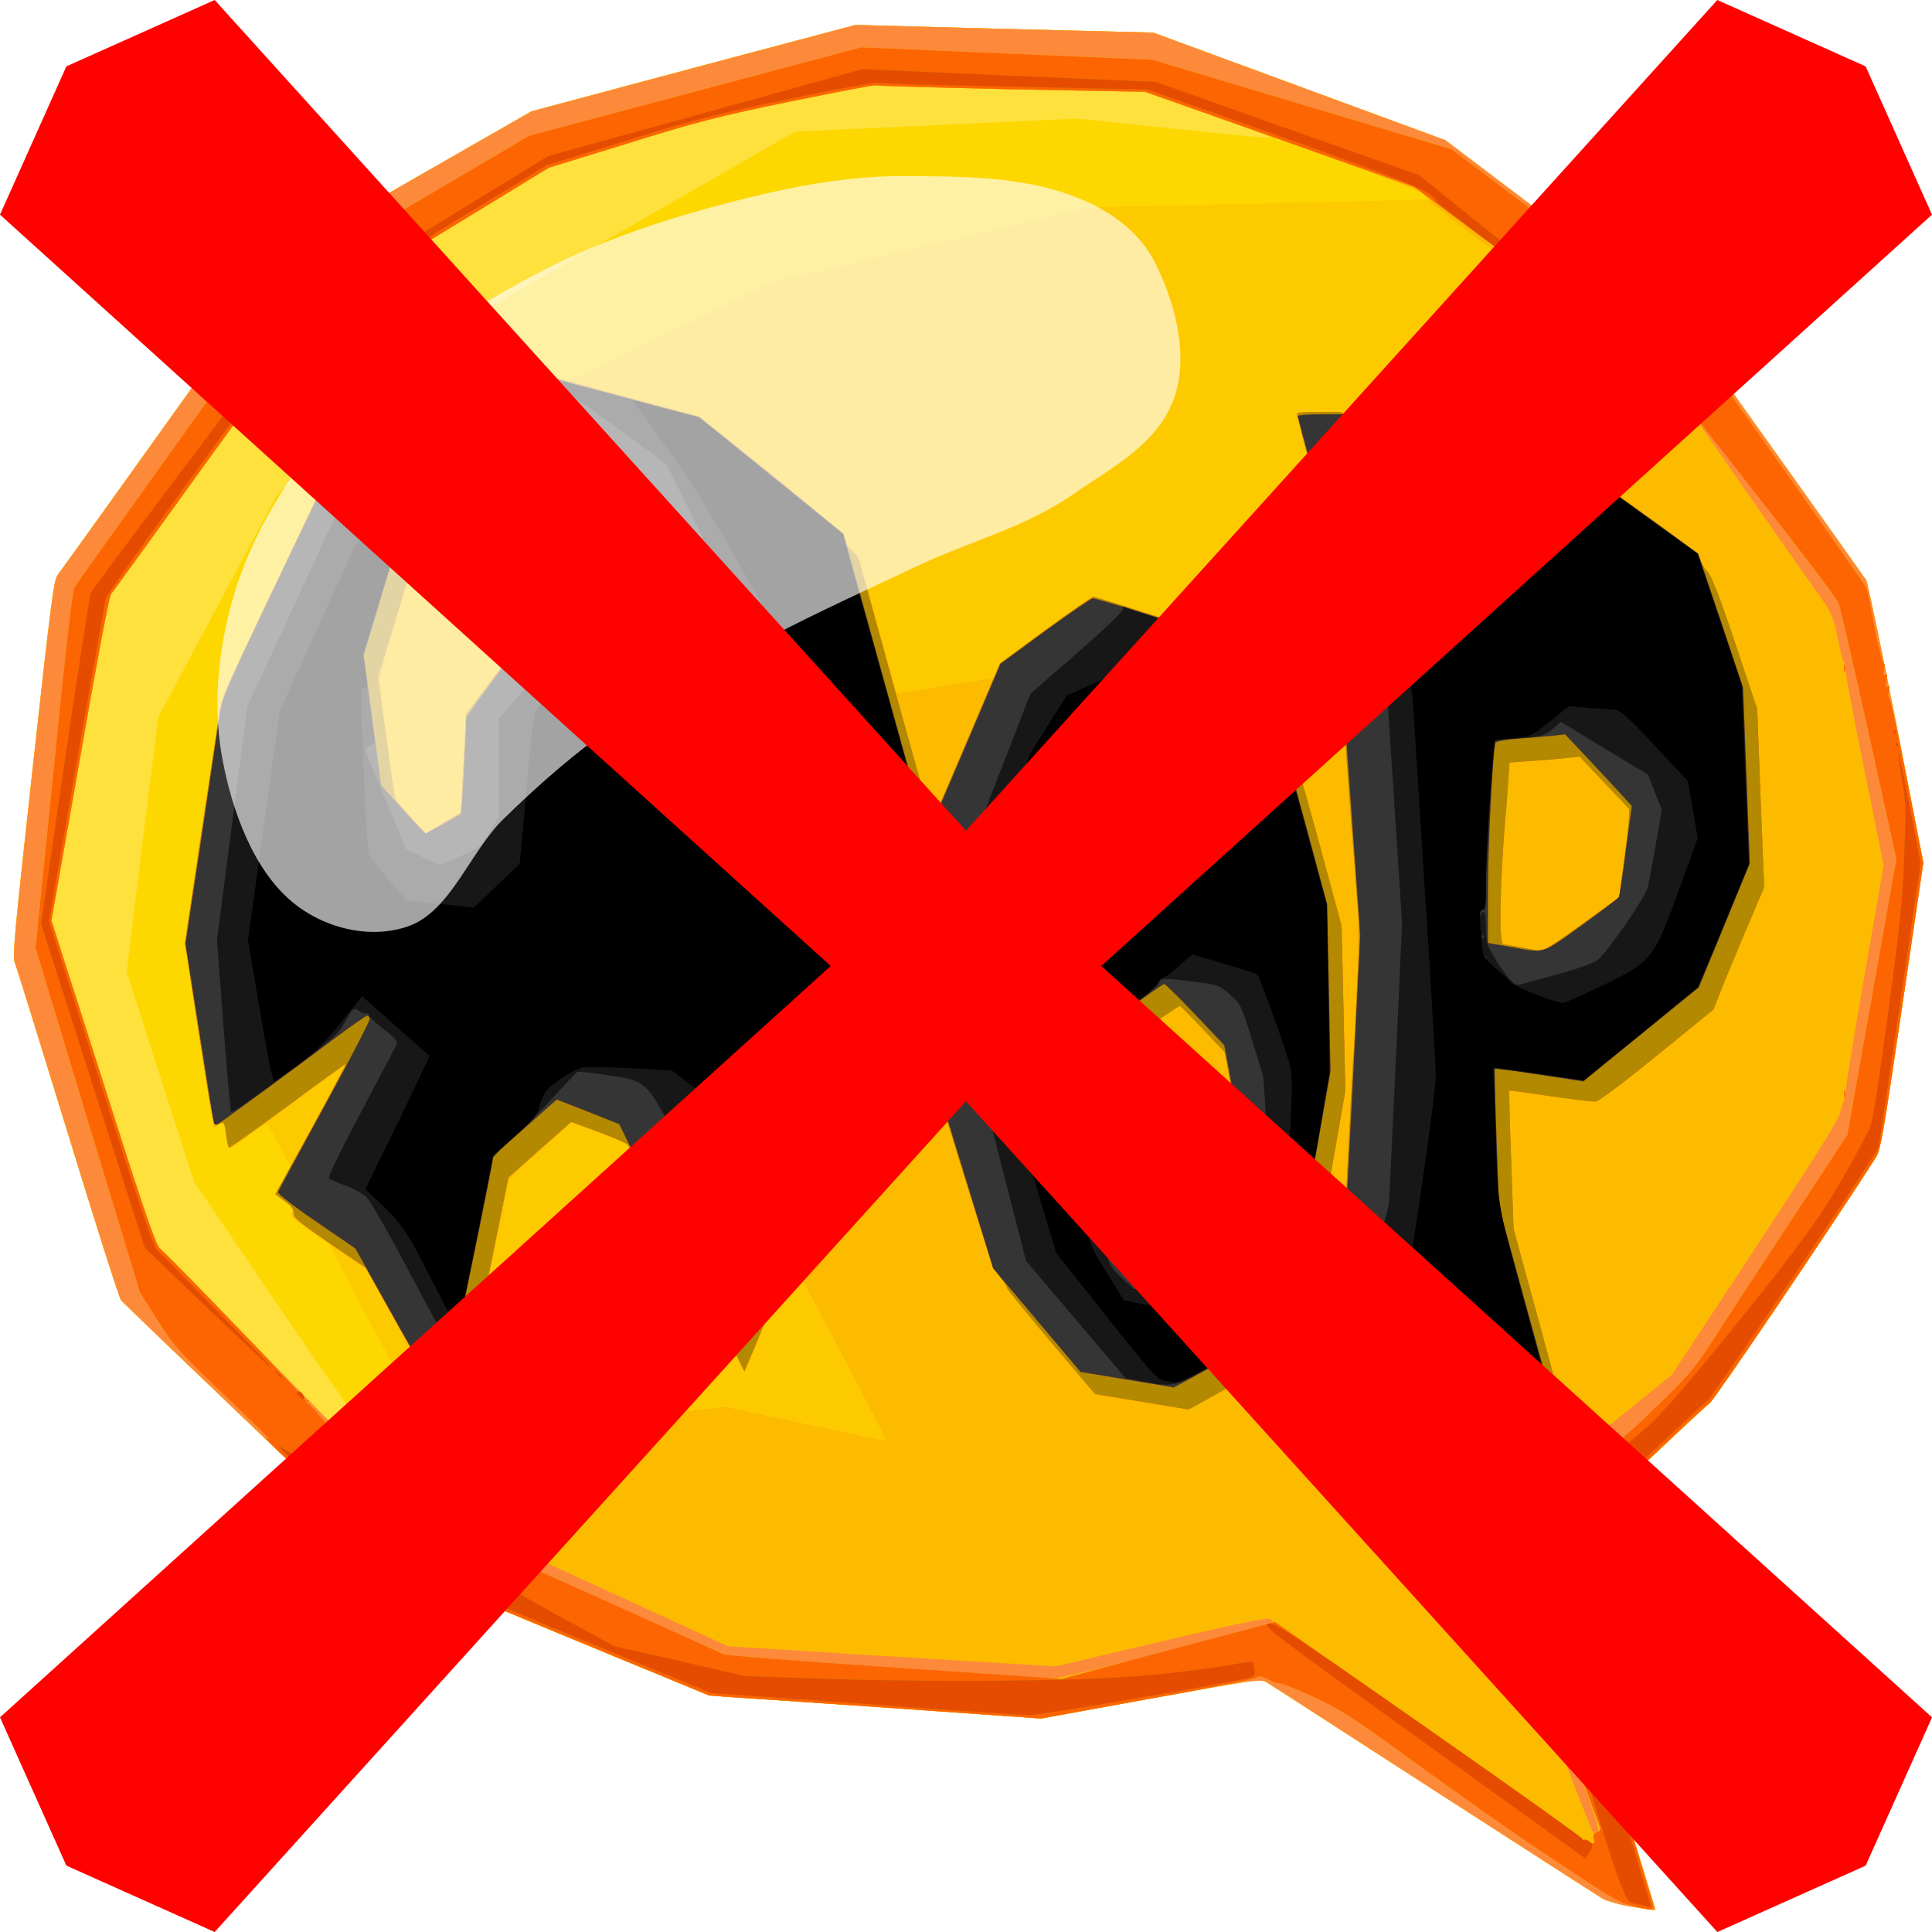 <?xml version="1.0" encoding="UTF-8" standalone="no"?>
<svg
   xmlns:dc="http://purl.org/dc/elements/1.1/"
   xmlns:cc="http://creativecommons.org/ns#"
   xmlns:rdf="http://www.w3.org/1999/02/22-rdf-syntax-ns#"
   xmlns:svg="http://www.w3.org/2000/svg"
   xmlns="http://www.w3.org/2000/svg"
   xmlns:sodipodi="http://sodipodi.sourceforge.net/DTD/sodipodi-0.dtd"
   xmlns:inkscape="http://www.inkscape.org/namespaces/inkscape"
   inkscape:export-ydpi="96"
   inkscape:export-xdpi="96"
   inkscape:export-filename="C:\Users\Kai\Documents\World of Padman\SVN Repository\trunk\wop\icons\hint_textchat.png"
   sodipodi:docname="icon.svg"
   inkscape:version="1.0.2-2 (e86c870879, 2021-01-15)"
   id="svg8"
   version="1.1"
   viewBox="0 0 67.733 67.733"
   height="256"
   width="256">
  <defs
     id="defs2">
    <pattern
       id="EMFhbasepattern"
       patternUnits="userSpaceOnUse"
       width="6"
       height="6"
       x="0"
       y="0" />
    <filter
       height="1.751"
       y="-0.376"
       width="1.499"
       x="-0.25"
       id="filter1661"
       style="color-interpolation-filters:sRGB"
       inkscape:collect="always">
      <feGaussianBlur
         id="feGaussianBlur1663"
         stdDeviation="3.805"
         inkscape:collect="always" />
    </filter>
    <filter
       id="filter1751"
       inkscape:label="Clean Edges"
       style="color-interpolation-filters:sRGB;">
      <feGaussianBlur
         id="feGaussianBlur1745"
         result="blur"
         stdDeviation="1" />
      <feComposite
         id="feComposite1747"
         result="composite1"
         operator="in"
         in2="blur"
         in="SourceGraphic" />
      <feComposite
         id="feComposite1749"
         result="composite2"
         operator="in"
         k2="1"
         in2="composite1"
         in="composite1" />
    </filter>
    <filter
       id="filter1751-3"
       inkscape:label="Clean Edges"
       style="color-interpolation-filters:sRGB">
      <feGaussianBlur
         id="feGaussianBlur1745-3"
         result="blur"
         stdDeviation="1" />
      <feComposite
         id="feComposite1747-6"
         result="composite1"
         operator="in"
         in2="blur"
         in="SourceGraphic" />
      <feComposite
         id="feComposite1749-1"
         result="composite2"
         operator="in"
         in2="composite1"
         in="composite1" />
    </filter>
    <filter
       id="filter886"
       inkscape:label="Clean Edges"
       style="color-interpolation-filters:sRGB">
      <feGaussianBlur
         id="feGaussianBlur880"
         result="blur"
         stdDeviation="1" />
      <feComposite
         id="feComposite882"
         result="composite1"
         operator="in"
         in2="blur"
         in="SourceGraphic" />
      <feComposite
         id="feComposite884"
         result="composite2"
         operator="in"
         in2="composite1"
         in="composite1" />
    </filter>
    <filter
       id="filter894"
       inkscape:label="Clean Edges"
       style="color-interpolation-filters:sRGB">
      <feGaussianBlur
         id="feGaussianBlur888"
         result="blur"
         stdDeviation="1" />
      <feComposite
         id="feComposite890"
         result="composite1"
         operator="in"
         in2="blur"
         in="SourceGraphic" />
      <feComposite
         id="feComposite892"
         result="composite2"
         operator="in"
         in2="composite1"
         in="composite1" />
    </filter>
    <filter
       id="filter902"
       inkscape:label="Clean Edges"
       style="color-interpolation-filters:sRGB">
      <feGaussianBlur
         id="feGaussianBlur896"
         result="blur"
         stdDeviation="1" />
      <feComposite
         id="feComposite898"
         result="composite1"
         operator="in"
         in2="blur"
         in="SourceGraphic" />
      <feComposite
         id="feComposite900"
         result="composite2"
         operator="in"
         in2="composite1"
         in="composite1" />
    </filter>
    <filter
       id="filter910"
       inkscape:label="Clean Edges"
       style="color-interpolation-filters:sRGB">
      <feGaussianBlur
         id="feGaussianBlur904"
         result="blur"
         stdDeviation="1" />
      <feComposite
         id="feComposite906"
         result="composite1"
         operator="in"
         in2="blur"
         in="SourceGraphic" />
      <feComposite
         id="feComposite908"
         result="composite2"
         operator="in"
         in2="composite1"
         in="composite1" />
    </filter>
    <filter
       id="filter918"
       inkscape:label="Clean Edges"
       style="color-interpolation-filters:sRGB">
      <feGaussianBlur
         id="feGaussianBlur912"
         result="blur"
         stdDeviation="1" />
      <feComposite
         id="feComposite914"
         result="composite1"
         operator="in"
         in2="blur"
         in="SourceGraphic" />
      <feComposite
         id="feComposite916"
         result="composite2"
         operator="in"
         in2="composite1"
         in="composite1" />
    </filter>
    <filter
       id="filter926"
       inkscape:label="Clean Edges"
       style="color-interpolation-filters:sRGB">
      <feGaussianBlur
         id="feGaussianBlur920"
         result="blur"
         stdDeviation="1" />
      <feComposite
         id="feComposite922"
         result="composite1"
         operator="in"
         in2="blur"
         in="SourceGraphic" />
      <feComposite
         id="feComposite924"
         result="composite2"
         operator="in"
         in2="composite1"
         in="composite1" />
    </filter>
    <filter
       id="filter934"
       inkscape:label="Clean Edges"
       style="color-interpolation-filters:sRGB">
      <feGaussianBlur
         id="feGaussianBlur928"
         result="blur"
         stdDeviation="1" />
      <feComposite
         id="feComposite930"
         result="composite1"
         operator="in"
         in2="blur"
         in="SourceGraphic" />
      <feComposite
         id="feComposite932"
         result="composite2"
         operator="in"
         in2="composite1"
         in="composite1" />
    </filter>
    <filter
       id="filter942"
       inkscape:label="Clean Edges"
       style="color-interpolation-filters:sRGB">
      <feGaussianBlur
         id="feGaussianBlur936"
         result="blur"
         stdDeviation="1" />
      <feComposite
         id="feComposite938"
         result="composite1"
         operator="in"
         in2="blur"
         in="SourceGraphic" />
      <feComposite
         id="feComposite940"
         result="composite2"
         operator="in"
         in2="composite1"
         in="composite1" />
    </filter>
    <filter
       id="filter950"
       inkscape:label="Clean Edges"
       style="color-interpolation-filters:sRGB">
      <feGaussianBlur
         id="feGaussianBlur944"
         result="blur"
         stdDeviation="1" />
      <feComposite
         id="feComposite946"
         result="composite1"
         operator="in"
         in2="blur"
         in="SourceGraphic" />
      <feComposite
         id="feComposite948"
         result="composite2"
         operator="in"
         in2="composite1"
         in="composite1" />
    </filter>
    <filter
       id="filter958"
       inkscape:label="Clean Edges"
       style="color-interpolation-filters:sRGB">
      <feGaussianBlur
         id="feGaussianBlur952"
         result="blur"
         stdDeviation="1" />
      <feComposite
         id="feComposite954"
         result="composite1"
         operator="in"
         in2="blur"
         in="SourceGraphic" />
      <feComposite
         id="feComposite956"
         result="composite2"
         operator="in"
         in2="composite1"
         in="composite1" />
    </filter>
  </defs>
  <sodipodi:namedview
     inkscape:document-rotation="0"
     inkscape:pagecheckerboard="true"
     inkscape:window-maximized="1"
     inkscape:window-y="-8"
     inkscape:window-x="-8"
     inkscape:window-height="1537"
     inkscape:window-width="2560"
     units="px"
     showgrid="false"
     inkscape:current-layer="layer1"
     inkscape:document-units="mm"
     inkscape:cy="125.88172"
     inkscape:cx="67.649421"
     inkscape:zoom="3.4457592"
     inkscape:pageshadow="2"
     inkscape:pageopacity="0.0"
     borderopacity="1.0"
     bordercolor="#666666"
     pagecolor="#ffffff"
     id="base" />
  <g
     transform="translate(0,-229.267)"
     id="layer1"
     inkscape:groupmode="layer"
     inkscape:label="Ebene 1">
    <g
       inkscape:export-ydpi="96"
       inkscape:export-xdpi="96"
       inkscape:export-filename="C:\Users\Kai\Documents\World of Padman\SVN Repository\trunk\wop\icons\hint_textchat.png"
       style="filter:url(#filter1751)"
       transform="matrix(0.398,0,0,0.469,-29.11,157.739)"
       id="hint_textchat"
       inkscape:label="wop">
      <title
         id="title881">hint_textchat</title>
      <path
         id="path828"
         d="m 216.608,295.006 c -0.931,-0.148 -1.968,-0.402 -2.307,-0.571 -0.318,-0.169 -6.964,-3.789 -14.774,-8.064 -7.81,-4.276 -14.436,-7.916 -14.774,-8.086 -0.55,-0.296 -0.952,-0.233 -10.223,1.185 l -9.631,1.503 -13.039,-0.783 c -7.175,-0.423 -13.737,-0.783 -14.605,-0.826 -1.482,-0.064 -2.138,-0.275 -15.049,-4.805 -7.408,-2.603 -13.674,-4.847 -13.906,-4.995 -0.381,-0.233 -23.939,-19.325 -24.49,-19.854 -0.148,-0.106 -2.244,-5.715 -4.678,-12.446 -2.434,-6.731 -4.53,-12.467 -4.678,-12.763 -0.233,-0.466 -0.064,-1.968 1.566,-14.584 1.714,-13.144 1.863,-14.076 2.244,-14.478 0.233,-0.254 4.932,-5.8 10.435,-12.34 l 10.033,-11.917 10.604,-5.186 10.626,-5.165 14.266,-3.238 14.266,-3.217 13.123,0.296 13.102,0.275 12.869,4.022 12.869,4.022 10.223,6.562 c 5.609,3.598 10.393,6.731 10.604,6.964 0.317,0.36 15.409,18.33 16.235,19.346 0.127,0.169 1.312,4.974 2.646,10.71 l 2.392,10.414 -1.863,10.753 c -1.714,9.842 -1.905,10.795 -2.371,11.366 -4.191,5.546 -14.182,18.055 -14.584,18.288 -0.402,0.233 -13.25,10.499 -14.224,11.366 -0.064,0.064 2.032,6.032 4.657,13.271 2.625,7.239 4.784,13.187 4.784,13.208 0,0.085 -0.508,0.021 -2.349,-0.233 z"
         style="fill:#fee13c;fill-opacity:1;fill-rule:nonzero;stroke:none;stroke-width:0.265"
         inkscape:connector-curvature="0" />
      <path
         id="path830"
         d="m 216.608,295.006 c -0.931,-0.148 -1.968,-0.402 -2.307,-0.571 -0.318,-0.169 -6.964,-3.789 -14.774,-8.064 -7.81,-4.276 -14.436,-7.916 -14.774,-8.086 -0.55,-0.296 -0.952,-0.233 -10.223,1.185 l -9.631,1.503 -13.039,-0.783 c -7.175,-0.423 -13.737,-0.783 -14.605,-0.826 -1.482,-0.064 -2.138,-0.275 -15.049,-4.805 -7.408,-2.603 -13.674,-4.847 -13.906,-4.995 -0.381,-0.233 -23.939,-19.325 -24.49,-19.854 -0.148,-0.106 -2.244,-5.715 -4.678,-12.446 -2.434,-6.731 -4.53,-12.467 -4.678,-12.763 -0.233,-0.466 -0.064,-1.968 1.566,-14.584 1.714,-13.144 1.863,-14.076 2.244,-14.478 0.233,-0.254 4.932,-5.8 10.435,-12.34 l 10.033,-11.917 10.604,-5.186 10.626,-5.165 14.266,-3.238 14.266,-3.217 13.123,0.296 13.102,0.275 12.869,4.022 12.869,4.022 10.223,6.562 c 5.609,3.598 10.393,6.731 10.604,6.964 0.317,0.36 15.409,18.33 16.235,19.346 0.127,0.169 1.312,4.974 2.646,10.71 l 2.392,10.414 -1.863,10.753 c -1.714,9.842 -1.905,10.795 -2.371,11.366 -4.191,5.546 -14.182,18.055 -14.584,18.288 -0.402,0.233 -13.25,10.499 -14.224,11.366 -0.064,0.064 2.032,6.032 4.657,13.271 2.625,7.239 4.784,13.187 4.784,13.208 0,0.085 -0.508,0.021 -2.349,-0.233 z M 109.801,264.674 c -3.027,-3.387 -7.683,-8.975 -13.017,-15.642 l -6.562,-8.213 -2.963,-7.832 -2.963,-7.853 1.376,-9.483 1.397,-9.504 5.249,-8.34 5.249,-8.34 9.356,-6.985 9.356,-6.985 13.441,-6.583 13.462,-6.562 12.425,-0.487 12.425,-0.487 8.361,0.741 c 4.593,0.423 8.488,0.72 8.657,0.699 0.148,-0.042 -2.286,-0.826 -5.419,-1.757 l -5.715,-1.693 -11.769,-0.212 c -6.477,-0.106 -11.832,-0.233 -11.917,-0.275 -0.064,-0.042 -3.429,0.508 -7.451,1.206 -6.308,1.101 -8.34,1.545 -14.33,3.133 l -6.964,1.82 -10.16,5.249 -10.16,5.27 -8.932,10.435 c -4.911,5.757 -9.08,10.647 -9.271,10.88 -0.233,0.275 -1.079,4.085 -2.794,12.425 l -2.498,12.023 4.551,12.065 c 3.577,9.567 4.614,12.15 4.995,12.425 0.254,0.212 4.932,4.254 10.414,9.038 8.424,7.302 11.98,10.223 12.446,10.223 0.042,0 -0.085,-0.169 -0.275,-0.402 z m 76.115,-101.747 c -0.064,-0.085 -0.169,-0.085 -0.233,0 -0.064,0.064 -0.021,0.106 0.127,0.106 0.127,0 0.191,-0.042 0.106,-0.106 z"
         style="fill:#fdd700;fill-opacity:1;fill-rule:nonzero;stroke:none;stroke-width:0.265"
         inkscape:connector-curvature="0" />
      <path
         id="path832"
         d="m 216.608,295.006 c -0.931,-0.148 -1.968,-0.402 -2.307,-0.571 -0.318,-0.169 -6.964,-3.789 -14.774,-8.064 -7.81,-4.276 -14.436,-7.916 -14.774,-8.086 -0.55,-0.296 -0.952,-0.233 -10.223,1.185 l -9.631,1.503 -13.039,-0.783 c -7.175,-0.423 -13.737,-0.783 -14.605,-0.826 -1.482,-0.064 -2.138,-0.275 -15.049,-4.805 -7.408,-2.603 -13.674,-4.847 -13.906,-4.995 -0.381,-0.233 -23.939,-19.325 -24.49,-19.854 -0.148,-0.106 -2.244,-5.715 -4.678,-12.446 -2.434,-6.731 -4.53,-12.467 -4.678,-12.763 -0.233,-0.466 -0.064,-1.968 1.566,-14.584 1.714,-13.144 1.863,-14.076 2.244,-14.478 0.233,-0.254 4.932,-5.8 10.435,-12.34 l 10.033,-11.917 10.604,-5.186 10.626,-5.165 14.266,-3.238 14.266,-3.217 13.123,0.296 13.102,0.275 12.869,4.022 12.869,4.022 10.223,6.562 c 5.609,3.598 10.393,6.731 10.604,6.964 0.317,0.36 15.409,18.33 16.235,19.346 0.127,0.169 1.312,4.974 2.646,10.71 l 2.392,10.414 -1.863,10.753 c -1.714,9.842 -1.905,10.795 -2.371,11.366 -4.191,5.546 -14.182,18.055 -14.584,18.288 -0.402,0.233 -13.25,10.499 -14.224,11.366 -0.064,0.064 2.032,6.032 4.657,13.271 2.625,7.239 4.784,13.187 4.784,13.208 0,0.085 -0.508,0.021 -2.349,-0.233 z m -104.541,-30.522 c 0.847,-0.318 1.524,-0.677 1.524,-0.783 0,-0.106 -2.011,-3.281 -4.487,-7.091 -2.455,-3.789 -5.038,-7.853 -5.736,-9.038 l -1.27,-2.117 -1.714,-0.974 c -1.503,-0.868 -1.672,-1.016 -1.503,-1.333 0.148,-0.296 0.085,-0.402 -0.381,-0.677 -1.164,-0.635 -1.143,-0.593 -0.444,-1.714 l 0.635,-1.058 -0.952,-1.566 c -0.529,-0.889 -1.037,-1.587 -1.143,-1.587 -0.106,0 -0.847,0.402 -1.63,0.91 -0.804,0.508 -1.524,0.931 -1.609,0.931 -0.085,0 -0.212,-0.402 -0.296,-0.889 -0.169,-1.122 -0.233,-1.206 -0.698,-0.868 l -0.402,0.275 -0.783,-4.191 c -0.423,-2.307 -0.995,-5.419 -1.27,-6.921 l -0.487,-2.709 0.55,-3.26 c 0.317,-1.799 1.037,-5.948 1.63,-9.229 l 1.037,-5.948 4.551,-8.107 4.572,-8.128 7.027,-3.577 c 6.879,-3.514 7.027,-3.577 7.027,-3.09 0,0.317 -0.275,0.847 -0.677,1.355 -0.381,0.466 -0.762,0.974 -0.868,1.101 -0.106,0.148 0.487,-0.085 1.312,-0.508 l 1.524,-0.762 v 0.487 c 0,0.339 -0.36,0.952 -1.122,1.863 -0.593,0.741 -1.058,1.333 -0.995,1.333 0.042,0 1.016,-0.741 2.138,-1.672 1.947,-1.609 2.011,-1.693 1.884,-2.265 -0.127,-0.571 -0.529,-1.016 -0.953,-1.016 -0.127,-0.021 -0.233,-0.085 -0.233,-0.148 0,-0.085 -0.064,-0.487 -0.148,-0.931 -0.085,-0.423 -0.085,-0.783 0,-0.783 0.085,0 1.27,0.254 2.646,0.55 1.376,0.318 2.646,0.571 2.815,0.571 0.191,0 4.36,-1.651 9.271,-3.683 l 8.911,-3.662 13.928,-2.794 13.928,-2.773 14.541,-0.275 c 7.98,-0.148 14.732,-0.296 14.986,-0.318 1.206,-0.127 -1.757,-1.143 -12.848,-4.487 l -11.832,-3.556 -11.832,-0.191 c -6.498,-0.127 -11.874,-0.254 -11.938,-0.296 -0.085,-0.042 -3.45,0.508 -7.472,1.206 -6.308,1.101 -8.34,1.545 -14.33,3.133 l -6.964,1.82 -10.16,5.249 -10.16,5.27 -8.932,10.435 c -4.911,5.757 -9.08,10.647 -9.271,10.88 -0.233,0.275 -1.079,4.085 -2.794,12.425 l -2.498,12.023 4.551,12.065 c 3.577,9.567 4.614,12.15 4.995,12.425 0.254,0.212 4.932,4.254 10.414,9.038 9.419,8.17 11.98,10.245 12.636,10.223 0.169,0 0.974,-0.275 1.799,-0.593 z"
         style="fill:#fdca00;fill-opacity:1;fill-rule:nonzero;stroke:none;stroke-width:0.265"
         inkscape:connector-curvature="0" />
      <path
         id="path834"
         d="m 216.608,295.006 c -0.931,-0.148 -1.968,-0.402 -2.307,-0.571 -0.318,-0.169 -6.964,-3.789 -14.774,-8.064 -7.81,-4.276 -14.436,-7.916 -14.774,-8.086 -0.55,-0.296 -0.952,-0.233 -10.223,1.185 l -9.631,1.503 -13.039,-0.783 c -7.175,-0.423 -13.737,-0.783 -14.605,-0.826 -1.482,-0.064 -2.138,-0.275 -15.049,-4.805 -7.408,-2.603 -13.674,-4.847 -13.906,-4.995 -0.381,-0.233 -23.939,-19.325 -24.49,-19.854 -0.148,-0.106 -2.244,-5.715 -4.678,-12.446 -2.434,-6.731 -4.53,-12.467 -4.678,-12.763 -0.233,-0.466 -0.064,-1.968 1.566,-14.584 1.714,-13.144 1.863,-14.076 2.244,-14.478 0.233,-0.254 4.932,-5.8 10.435,-12.34 l 10.033,-11.917 10.604,-5.186 10.626,-5.165 14.266,-3.238 14.266,-3.217 13.123,0.296 13.102,0.275 12.869,4.022 12.869,4.022 10.223,6.562 c 5.609,3.598 10.393,6.731 10.604,6.964 0.317,0.36 15.409,18.33 16.235,19.346 0.127,0.169 1.312,4.974 2.646,10.71 l 2.392,10.414 -1.863,10.753 c -1.714,9.842 -1.905,10.795 -2.371,11.366 -4.191,5.546 -14.182,18.055 -14.584,18.288 -0.402,0.233 -13.25,10.499 -14.224,11.366 -0.064,0.064 2.032,6.032 4.657,13.271 2.625,7.239 4.784,13.187 4.784,13.208 0,0.085 -0.508,0.021 -2.349,-0.233 z M 116.067,267.066 c -0.064,-0.127 -0.593,-0.868 -1.143,-1.672 -0.55,-0.804 -0.931,-1.503 -0.847,-1.587 0.085,-0.085 3.154,-1.291 6.794,-2.667 l 6.625,-2.498 4.805,-0.466 4.784,-0.466 7.091,1.291 c 3.895,0.698 7.091,1.27 7.112,1.249 0.042,-0.085 -8.318,-13.589 -8.403,-13.589 -0.042,0 -0.995,1.926 -2.095,4.254 -1.376,2.879 -2.074,4.17 -2.18,4 -0.085,-0.127 -0.317,-0.55 -0.529,-0.931 -0.191,-0.381 -0.423,-0.656 -0.508,-0.614 -0.085,0.064 -0.868,-1.122 -1.714,-2.603 -0.868,-1.503 -2.879,-4.974 -4.466,-7.726 l -2.9,-5.016 -2.476,-0.826 -2.498,-0.825 -2.709,2.032 c -1.482,1.101 -2.752,2.117 -2.815,2.244 -0.064,0.127 -1.101,4.36 -2.286,9.44 l -2.201,9.25 -0.444,-0.677 c -0.233,-0.36 -0.55,-0.762 -0.677,-0.868 -0.148,-0.127 -1.778,-2.519 -3.641,-5.334 l -3.365,-5.122 -3.344,-1.926 c -2.9,-1.714 -3.302,-1.99 -3.154,-2.286 0.148,-0.275 0.085,-0.402 -0.381,-0.656 -0.317,-0.169 -0.698,-0.402 -0.847,-0.508 -0.212,-0.148 0.339,-1.101 2.857,-5.016 1.714,-2.646 3.09,-4.826 3.048,-4.826 -0.042,0 -2.286,1.355 -4.974,3.048 -2.667,1.672 -4.995,3.069 -5.122,3.133 -0.19,0.085 -0.296,-0.148 -0.381,-0.931 -0.085,-0.55 -0.169,-1.016 -0.212,-1.016 -0.042,0 -0.254,0.106 -0.444,0.212 -0.19,0.127 -0.402,0.191 -0.444,0.148 -0.042,-0.042 -0.635,-3.133 -1.312,-6.879 -1.164,-6.308 -1.228,-6.858 -1.058,-7.916 1.757,-10.202 3.069,-17.208 3.302,-17.674 0.254,-0.487 3.746,-6.731 7.98,-14.287 l 0.868,-1.524 7.027,-3.577 c 6.773,-3.45 7.027,-3.556 7.027,-3.09 0,0.296 -0.36,0.91 -0.931,1.651 l -0.931,1.164 1.566,-0.825 1.587,-0.847 v 0.487 c 0,0.339 -0.825,1.503 -3.006,4.17 -1.63,2.011 -3.175,3.937 -3.387,4.276 -0.466,0.656 -4.106,10.795 -4.106,11.409 0,0.233 0.296,2.349 0.656,4.741 0.466,2.963 0.762,4.403 0.953,4.551 0.148,0.127 0.762,0.677 1.355,1.249 l 1.058,1.016 1.524,-0.762 c 0.847,-0.423 1.545,-0.762 1.566,-0.783 0.021,-0.021 0.127,-1.672 0.254,-3.704 l 0.212,-3.683 4.445,-5.016 c 2.455,-2.752 4.508,-4.995 4.593,-4.974 0.191,0.064 7.133,7.451 7.133,7.62 0,0.064 0.296,0.423 0.635,0.783 0.572,0.593 0.72,0.952 1.206,3.048 0.91,3.789 0.847,3.641 1.693,4.191 0.423,0.275 0.847,0.444 0.91,0.402 0.064,-0.042 0.529,-0.804 1.037,-1.672 l 0.91,-1.63 0.148,-3.81 0.127,-3.81 -2.984,-4.995 -3.006,-4.995 -4.699,-3.154 c -2.603,-1.757 -5.292,-3.556 -5.969,-4 -0.952,-0.614 -1.291,-0.953 -1.376,-1.355 -0.064,-0.339 -0.275,-0.593 -0.571,-0.72 -0.275,-0.127 -0.508,-0.233 -0.529,-0.233 -0.148,-0.085 -0.36,-1.757 -0.233,-1.757 0.191,0 15.473,3.45 16.489,3.725 1.122,0.296 13.314,8.699 13.462,9.292 0.064,0.233 0.339,0.635 0.635,0.847 0.444,0.36 0.762,1.164 2.18,5.546 0.931,2.815 1.672,5.122 1.672,5.165 0,0.021 8.361,-1.101 8.594,-1.164 0.021,0 0.127,-0.254 0.254,-0.55 0.169,-0.423 1.101,-1.101 4.233,-3.048 2.222,-1.376 4.106,-2.498 4.212,-2.498 0.106,0 2.244,0.55 4.762,1.228 3.852,1.016 4.657,1.291 5.122,1.736 0.953,0.889 0.847,0.953 9.059,-5.397 0.127,-0.106 0.423,-0.042 0.783,0.127 0.296,0.169 0.762,0.381 1.037,0.487 l 0.466,0.169 -0.127,-1.249 c -0.064,-0.72 -0.698,-3.048 -1.545,-5.651 -0.783,-2.434 -1.482,-4.614 -1.566,-4.847 -0.127,-0.402 -0.106,-0.402 1.884,-0.402 h 2.011 l 5.609,2.265 5.609,2.265 5.673,0.339 c 3.111,0.191 5.694,0.296 5.736,0.254 0.042,-0.042 -1.545,-3.111 -3.514,-6.794 -3.323,-6.244 -3.598,-6.816 -3.789,-8.149 -0.127,-0.783 -0.296,-1.418 -0.36,-1.418 -0.275,0 -6.858,-4.233 -7.091,-4.551 -0.127,-0.191 -0.593,-0.529 -1.037,-0.762 -0.423,-0.233 -6.032,-1.968 -12.446,-3.895 l -11.642,-3.492 -11.832,-0.191 c -6.498,-0.127 -11.874,-0.254 -11.938,-0.296 -0.085,-0.042 -3.45,0.508 -7.472,1.206 -6.308,1.101 -8.34,1.545 -14.33,3.133 l -6.964,1.82 -10.16,5.249 -10.16,5.27 -8.932,10.435 c -4.911,5.757 -9.08,10.647 -9.271,10.88 -0.233,0.275 -1.079,4.085 -2.794,12.425 l -2.498,12.023 4.551,12.065 c 3.577,9.567 4.614,12.15 4.995,12.425 0.254,0.212 4.932,4.254 10.414,9.038 8.996,7.81 11.959,10.223 12.552,10.223 0.106,0 1.439,0.508 2.963,1.101 3.006,1.185 3.111,1.228 2.921,0.889 z"
         style="fill:#fd8a3b;fill-opacity:1;fill-rule:nonzero;stroke:none;stroke-width:0.265"
         inkscape:connector-curvature="0" />
      <path
         sodipodi:nodetypes="scccsccccccccsccccccccccccccccccccccccscccccccccccsssccccccccccccccccccscccsscccccccsccccccccccccccccccsccccccccccscccccccccccscccsccccccccsccccsccsccccssccccsccsccccccccccccsccccscccscccccccccsccccsccscccccccccccccccccccsccccccsssss"
         id="path836"
         d="m 217.581,295.112 c -1.968,-0.402 -1.566,-0.19 -9.165,-4.487 -2.011,-1.122 -6.625,-3.895 -10.245,-6.117 -5.863,-3.619 -6.9,-4.191 -9.25,-5.122 -1.46,-0.572 -2.836,-1.037 -3.069,-1.037 -0.212,0 -0.699,-0.148 -1.058,-0.318 -0.508,-0.233 -0.72,-0.254 -1.058,-0.085 -0.233,0.106 -4.593,0.847 -9.694,1.609 l -9.271,1.418 -14.584,-0.868 -14.584,-0.847 -13.441,-4.72 c -7.387,-2.582 -13.631,-4.826 -13.864,-4.974 -0.487,-0.296 -11.197,-8.975 -11.642,-9.419 -0.148,-0.148 -0.169,-0.212 -0.042,-0.148 0.656,0.381 -0.148,-0.317 -3.895,-3.365 -3.831,-3.09 -4.254,-3.492 -5.694,-5.419 l -1.545,-2.074 -4.614,-12.89 -4.593,-12.89 1.587,-13.271 c 1.101,-9.271 1.651,-13.398 1.841,-13.674 0.148,-0.212 4.72,-5.651 10.139,-12.065 l 9.842,-11.663 10.054,-5.016 10.033,-5.016 14.626,-3.302 14.605,-3.302 12.827,0.466 12.827,0.466 13.166,3.344 13.187,3.344 9.842,6.308 c 5.419,3.471 10.033,6.498 10.245,6.731 1.355,1.46 16.341,19.473 16.468,19.77 0.085,0.191 0.423,1.587 0.741,3.069 0.339,1.482 0.698,2.667 0.783,2.603 0.085,-0.042 0.085,0.148 0.021,0.423 -0.085,0.381 -0.064,0.466 0.106,0.36 0.169,-0.106 0.191,0 0.106,0.445 -0.106,0.466 -0.085,0.572 0.085,0.466 0.19,-0.106 0.212,-0.021 0.106,0.36 -0.064,0.275 -0.042,0.466 0.021,0.402 0.085,-0.042 0.804,2.73 1.587,6.159 l 1.439,6.244 -1.863,10.731 c -1.714,9.842 -1.905,10.795 -2.371,11.366 -4.191,5.524 -14.182,18.055 -14.584,18.288 -0.995,0.593 -14.266,11.43 -14.245,11.62 0,0.127 2.095,5.948 4.657,12.954 2.54,7.006 4.614,12.869 4.614,13.017 0,0.339 -0.064,0.339 -1.185,0.127 z m -3.641,-5.673 c 0.169,-0.106 -0.974,-2.857 -4.297,-10.266 -2.476,-5.567 -4.678,-10.477 -4.868,-10.901 l -0.339,-0.783 0.699,-0.847 c 0.423,-0.529 1.206,-1.122 1.968,-1.545 8.488,-4.614 8.53,-4.635 11.853,-7.366 2.857,-2.328 3.408,-2.879 4.889,-4.805 0.91,-1.206 3.979,-5.207 6.837,-8.89 l 5.186,-6.689 2.159,-10.308 2.159,-10.308 -2.413,-9.313 c -1.333,-5.101 -2.54,-9.546 -2.688,-9.842 -0.191,-0.423 -11.239,-12.594 -13.039,-14.372 -0.318,-0.318 8.424,10.329 11.472,13.97 0.952,1.143 1.101,1.418 1.482,2.942 0.212,0.931 0.466,1.778 0.55,1.884 0.106,0.085 0.169,0.381 0.169,0.656 0,0.275 0.741,3.662 1.672,7.514 l 1.672,7.027 -1.672,8.17 c -0.931,4.487 -1.672,8.424 -1.672,8.721 0,0.296 -0.064,0.614 -0.127,0.677 -0.085,0.085 -0.233,0.466 -0.339,0.868 -0.127,0.55 -2.095,3.217 -7.514,10.202 l -7.324,9.44 -8.297,5.694 c -4.572,3.111 -8.403,5.736 -8.509,5.8 -0.169,0.106 1.355,3.895 2.244,5.588 0.148,0.317 0.381,0.825 0.487,1.143 0.677,1.82 7.027,16.087 7.175,16.087 0.106,0 0.296,-0.064 0.423,-0.148 z m -38.163,-13.483 c 4.953,-1.122 9.144,-2.074 9.292,-2.138 0.233,-0.085 0.233,-0.127 -0.042,-0.275 -0.233,-0.127 -2.857,0.318 -9.61,1.672 l -9.292,1.863 -14.414,-0.741 -14.436,-0.762 -10.477,-4.085 -10.456,-4.064 -1.206,-1.736 c -0.656,-0.952 -1.143,-1.82 -1.058,-1.905 0.085,-0.064 3.154,-1.27 6.794,-2.646 l 6.625,-2.498 4.805,-0.466 4.784,-0.466 7.091,1.291 c 3.895,0.698 7.091,1.27 7.112,1.249 0.042,-0.085 -8.318,-13.589 -8.403,-13.589 -0.042,0 -0.995,1.926 -2.095,4.254 -1.376,2.879 -2.074,4.17 -2.18,4 -0.085,-0.127 -0.317,-0.55 -0.529,-0.931 -0.191,-0.381 -0.423,-0.656 -0.508,-0.614 -0.085,0.064 -0.868,-1.122 -1.714,-2.603 -0.868,-1.503 -2.879,-4.974 -4.466,-7.726 l -2.9,-5.016 -2.476,-0.826 -2.498,-0.825 -2.709,2.032 c -1.482,1.101 -2.752,2.117 -2.815,2.244 -0.064,0.127 -1.101,4.36 -2.286,9.44 l -2.201,9.25 -0.444,-0.677 c -0.233,-0.36 -0.55,-0.762 -0.677,-0.868 -0.148,-0.127 -1.778,-2.519 -3.641,-5.334 l -3.365,-5.122 -3.344,-1.926 c -2.9,-1.714 -3.302,-1.99 -3.154,-2.286 0.148,-0.275 0.085,-0.402 -0.381,-0.656 -0.317,-0.169 -0.698,-0.402 -0.847,-0.508 -0.212,-0.148 0.339,-1.101 2.857,-5.016 1.714,-2.646 3.09,-4.826 3.048,-4.826 -0.042,0 -2.286,1.355 -4.974,3.048 -2.667,1.672 -4.995,3.069 -5.122,3.133 -0.19,0.085 -0.296,-0.148 -0.381,-0.931 -0.085,-0.55 -0.169,-1.016 -0.212,-1.016 -0.042,0 -0.254,0.106 -0.444,0.212 -0.19,0.127 -0.402,0.191 -0.444,0.148 -0.042,-0.042 -0.635,-3.133 -1.312,-6.879 -1.164,-6.308 -1.228,-6.858 -1.058,-7.916 1.757,-10.202 3.069,-17.208 3.302,-17.674 0.254,-0.487 3.746,-6.731 7.98,-14.287 l 0.868,-1.524 7.027,-3.577 c 6.773,-3.45 7.027,-3.556 7.027,-3.09 0,0.296 -0.36,0.91 -0.931,1.651 l -0.931,1.164 1.566,-0.825 1.587,-0.847 v 0.487 c 0,0.339 -0.825,1.503 -3.006,4.17 -1.63,2.011 -3.175,3.937 -3.387,4.276 -0.466,0.656 -4.106,10.795 -4.106,11.409 0,0.233 0.296,2.349 0.656,4.741 0.466,2.963 0.762,4.403 0.953,4.551 0.148,0.127 0.762,0.677 1.355,1.249 l 1.058,1.016 1.524,-0.762 c 0.847,-0.423 1.545,-0.762 1.566,-0.783 0.021,-0.021 0.127,-1.672 0.254,-3.704 l 0.212,-3.683 4.445,-5.016 c 2.455,-2.752 4.508,-4.995 4.593,-4.974 0.191,0.064 7.133,7.451 7.133,7.62 0,0.064 0.296,0.423 0.635,0.783 0.572,0.593 0.72,0.952 1.206,3.048 0.91,3.789 0.847,3.641 1.693,4.191 0.423,0.275 0.847,0.444 0.91,0.402 0.064,-0.042 0.529,-0.804 1.037,-1.672 l 0.91,-1.63 0.148,-3.81 0.127,-3.81 -2.984,-4.995 -3.006,-4.995 -4.699,-3.154 c -2.603,-1.757 -5.292,-3.556 -5.969,-4 -0.952,-0.614 -1.291,-0.953 -1.376,-1.355 -0.064,-0.339 -0.275,-0.593 -0.571,-0.72 -0.275,-0.127 -0.508,-0.233 -0.529,-0.233 -0.148,-0.085 -0.36,-1.757 -0.233,-1.757 0.191,0 15.473,3.45 16.489,3.725 1.122,0.296 13.314,8.699 13.462,9.292 0.064,0.233 0.339,0.635 0.635,0.847 0.444,0.36 0.762,1.164 2.18,5.546 0.931,2.815 1.672,5.122 1.672,5.165 0,0.021 8.361,-1.101 8.594,-1.164 0.021,0 0.127,-0.254 0.254,-0.55 0.169,-0.423 1.101,-1.101 4.233,-3.048 2.222,-1.376 4.106,-2.498 4.212,-2.498 0.106,0 2.244,0.55 4.762,1.228 3.852,1.016 4.657,1.291 5.122,1.736 0.953,0.889 0.847,0.953 9.059,-5.397 0.127,-0.106 0.423,-0.042 0.783,0.127 0.296,0.169 0.762,0.381 1.037,0.487 l 0.466,0.169 -0.127,-1.249 c -0.064,-0.72 -0.698,-3.048 -1.545,-5.651 -0.783,-2.434 -1.482,-4.614 -1.566,-4.847 -0.127,-0.402 -0.106,-0.402 1.884,-0.402 h 2.011 l 5.609,2.265 5.609,2.265 5.673,0.339 c 3.111,0.191 5.694,0.296 5.736,0.254 0.042,-0.042 -1.545,-3.111 -3.514,-6.794 -3.323,-6.244 -3.598,-6.816 -3.789,-8.149 -0.127,-0.783 -0.296,-1.418 -0.36,-1.418 -0.275,0 -6.858,-4.233 -7.091,-4.551 -0.127,-0.191 -0.593,-0.529 -1.037,-0.762 -0.423,-0.233 -6.032,-1.968 -12.446,-3.895 l -11.642,-3.492 -11.832,-0.191 c -6.498,-0.127 -11.874,-0.254 -11.938,-0.296 -0.085,-0.042 -3.45,0.508 -7.472,1.206 -6.308,1.101 -8.34,1.545 -14.33,3.133 l -6.964,1.82 -10.16,5.27 -10.181,5.249 -3.492,4.106 c -1.926,2.244 -5.99,6.985 -8.996,10.541 -3.027,3.556 -5.609,6.583 -5.757,6.731 -0.148,0.169 -1.376,5.715 -2.73,12.34 l -2.498,12.044 4.551,12.065 c 3.535,9.461 4.635,12.15 4.974,12.425 1.714,1.312 12.933,11.239 12.912,11.409 -0.021,0.106 0.042,0.212 0.148,0.212 0.233,0 1.693,1.503 4.805,4.911 1.249,1.376 2.498,2.603 2.752,2.709 0.318,0.148 23.897,9.144 29.189,11.134 0.36,0.127 25.675,1.693 28.829,1.778 0.571,0 4.276,-0.741 9.948,-2.011 z m -75.628,-18.69 c 0,-0.064 0.042,-0.106 0.085,-0.106 0.064,0 0.106,0.042 0.106,0.106 0,0.042 -0.042,0.085 -0.106,0.085 -0.042,0 -0.085,-0.042 -0.085,-0.085 z"
         style="fill:#fdbb00;fill-opacity:1;fill-rule:nonzero;stroke:none;stroke-width:0.265"
         inkscape:connector-curvature="0" />
      <path
         sodipodi:nodetypes="scccsccccccccsccccccccccccccccccccccccscccccccccccsssccccccccccccccccsccccccccccccccccccccscccccccccssccccscccccccsccccccccccccscccscccccccccsccccsccccccsccccccccccsccccccsccccccccccccccccccccscccccscccccccscccccsccccccccscccccscccccccccccccccccccsccccccccccsccccsscccccccscccsccccccccccccccccccsscccccccccsssssscssscss"
         id="path838"
         d="m 217.581,295.112 c -1.968,-0.402 -1.566,-0.19 -9.165,-4.487 -2.011,-1.122 -6.625,-3.895 -10.245,-6.117 -5.863,-3.619 -6.9,-4.191 -9.25,-5.122 -1.46,-0.572 -2.836,-1.037 -3.069,-1.037 -0.212,0 -0.699,-0.148 -1.058,-0.318 -0.508,-0.233 -0.72,-0.254 -1.058,-0.085 -0.233,0.106 -4.593,0.847 -9.694,1.609 l -9.271,1.418 -14.584,-0.868 -14.584,-0.847 -13.441,-4.72 c -7.387,-2.582 -13.631,-4.826 -13.864,-4.974 -0.487,-0.296 -11.197,-8.975 -11.642,-9.419 -0.148,-0.148 -0.169,-0.212 -0.042,-0.148 0.656,0.381 -0.148,-0.317 -3.895,-3.365 -3.831,-3.09 -4.254,-3.492 -5.694,-5.419 l -1.545,-2.074 -4.614,-12.89 -4.593,-12.89 1.587,-13.271 c 1.101,-9.271 1.651,-13.398 1.841,-13.674 0.148,-0.212 4.72,-5.651 10.139,-12.065 l 9.842,-11.663 10.054,-5.016 10.033,-5.016 14.626,-3.302 14.605,-3.302 12.827,0.466 12.827,0.466 13.166,3.344 13.187,3.344 9.842,6.308 c 5.419,3.471 10.033,6.498 10.245,6.731 1.355,1.46 16.341,19.473 16.468,19.77 0.085,0.191 0.423,1.587 0.741,3.069 0.339,1.482 0.698,2.667 0.783,2.603 0.085,-0.042 0.085,0.148 0.021,0.423 -0.085,0.381 -0.064,0.466 0.106,0.36 0.169,-0.106 0.191,0 0.106,0.445 -0.106,0.466 -0.085,0.572 0.085,0.466 0.19,-0.106 0.212,-0.021 0.106,0.36 -0.064,0.275 -0.042,0.466 0.021,0.402 0.085,-0.042 0.804,2.73 1.587,6.159 l 1.439,6.244 -1.863,10.731 c -1.714,9.842 -1.905,10.795 -2.371,11.366 -4.191,5.524 -14.182,18.055 -14.584,18.288 -0.995,0.593 -14.266,11.43 -14.245,11.62 0,0.127 2.095,5.948 4.657,12.954 2.54,7.006 4.614,12.869 4.614,13.017 0,0.339 -0.064,0.339 -1.185,0.127 z m -4.043,-5.143 c -0.085,-0.254 -0.021,-0.381 0.275,-0.487 0.212,-0.064 0.339,-0.212 0.296,-0.317 -0.042,-0.127 -1.884,-4.233 -4.085,-9.165 -2.201,-4.911 -4.36,-9.737 -4.805,-10.71 l -0.783,-1.799 0.699,-0.847 c 0.423,-0.529 1.206,-1.122 1.968,-1.545 8.488,-4.614 8.53,-4.635 11.853,-7.366 2.857,-2.328 3.408,-2.879 4.889,-4.805 0.91,-1.206 3.979,-5.207 6.837,-8.89 l 5.186,-6.689 2.159,-10.308 2.159,-10.308 -2.413,-9.313 c -1.333,-5.101 -2.54,-9.546 -2.688,-9.842 -0.127,-0.296 -3.471,-4.043 -7.408,-8.297 -3.937,-4.254 -7.451,-8.086 -7.789,-8.509 -0.466,-0.529 -3.725,-2.688 -11.43,-7.514 l -10.753,-6.773 -11.853,-3.556 -11.832,-3.556 -11.832,-0.191 c -6.498,-0.127 -11.874,-0.254 -11.938,-0.296 -0.085,-0.042 -3.45,0.508 -7.472,1.206 -6.308,1.101 -8.34,1.545 -14.33,3.133 l -6.964,1.82 -10.16,5.27 -10.181,5.249 -3.492,4.106 c -1.926,2.244 -5.99,6.985 -8.996,10.541 -3.027,3.556 -5.609,6.583 -5.757,6.731 -0.148,0.169 -1.376,5.715 -2.73,12.34 l -2.498,12.044 4.551,12.065 c 3.535,9.461 4.635,12.15 4.974,12.425 1.714,1.312 12.933,11.239 12.912,11.409 -0.021,0.106 0.042,0.212 0.148,0.212 0.233,0 1.693,1.503 4.805,4.911 1.249,1.376 2.498,2.603 2.752,2.709 0.233,0.106 6.816,2.625 14.584,5.567 7.768,2.963 14.266,5.44 14.457,5.546 0.169,0.085 6.943,0.529 15.049,0.995 l 14.753,0.847 9.398,-2.138 9.398,-2.117 13.398,7.937 c 7.366,4.381 13.483,8.086 13.61,8.234 0.127,0.148 0.233,0.212 0.233,0.148 0,-0.085 0.148,-0.064 0.318,0.042 0.487,0.296 0.635,0.254 0.529,-0.148 z m -100.583,-31.538 c -0.296,-0.487 -0.572,-0.847 -0.614,-0.804 -0.064,0.064 -1.651,-2.244 -3.535,-5.122 l -3.45,-5.228 -3.196,-1.841 c -2.646,-1.545 -3.196,-1.926 -3.154,-2.244 0.021,-0.296 -0.19,-0.529 -0.783,-0.91 l -0.825,-0.508 3.154,-4.847 c 1.714,-2.667 3.09,-4.868 3.069,-4.889 -0.042,-0.042 -2.349,1.376 -5.122,3.133 -2.794,1.736 -5.122,3.154 -5.186,3.111 -0.064,-0.042 -0.19,-0.508 -0.254,-1.016 -0.085,-0.593 -0.212,-0.91 -0.339,-0.847 -0.127,0.042 -0.339,0.127 -0.508,0.191 -0.233,0.106 -0.466,-0.889 -1.524,-6.752 l -1.249,-6.858 1.397,-7.916 c 0.762,-4.36 1.503,-8.509 1.63,-9.229 0.254,-1.333 0,-0.868 7.98,-15.071 l 1.333,-2.371 7.006,-3.556 c 6.773,-3.45 7.027,-3.556 7.027,-3.09 0,0.275 -0.296,0.826 -0.698,1.333 -0.381,0.466 -0.826,0.995 -0.974,1.185 -0.169,0.254 0.212,0.127 1.249,-0.402 0.847,-0.423 1.566,-0.762 1.609,-0.762 0.487,0 -0.402,1.333 -3.26,4.826 l -3.344,4.106 -1.968,5.546 -1.99,5.524 0.72,4.508 c 0.402,2.476 0.741,4.53 0.783,4.593 0.021,0.064 0.635,0.677 1.355,1.355 l 1.333,1.249 1.524,-0.783 c 0.847,-0.423 1.545,-0.762 1.566,-0.783 0.021,-0.021 0.127,-1.672 0.254,-3.704 l 0.233,-3.683 4.424,-4.974 c 2.434,-2.73 4.466,-5.016 4.508,-5.08 0.042,-0.042 0.233,0.106 0.423,0.339 0.191,0.233 1.778,1.926 3.535,3.746 1.736,1.841 3.238,3.514 3.323,3.725 0.085,0.212 0.381,0.635 0.677,0.952 0.423,0.445 0.635,1.079 1.228,3.471 l 0.699,2.921 0.783,0.529 c 0.423,0.296 0.825,0.529 0.91,0.529 0.085,0 0.593,-0.762 1.101,-1.693 l 0.952,-1.714 0.127,-3.81 0.127,-3.81 -2.963,-4.995 c -2.286,-3.831 -3.133,-5.101 -3.683,-5.482 -0.381,-0.275 -3.069,-2.074 -5.948,-4 -4.381,-2.921 -5.292,-3.577 -5.376,-4 -0.064,-0.339 -0.296,-0.593 -0.614,-0.741 -0.275,-0.127 -0.529,-0.233 -0.55,-0.233 -0.127,-0.085 -0.36,-1.757 -0.233,-1.757 0.085,0 2.54,0.55 5.461,1.206 2.921,0.677 6.752,1.545 8.509,1.947 l 3.175,0.72 6.35,4.36 c 5.292,3.641 6.35,4.445 6.435,4.889 0.064,0.296 0.339,0.635 0.656,0.826 0.275,0.169 0.571,0.529 0.635,0.783 0.064,0.254 1.397,4.403 2.963,9.186 l 2.879,8.742 -0.233,6.35 -0.212,6.35 -2.371,7.07 -2.371,7.091 -3.281,3.45 -3.281,3.45 -1.101,2.286 c -0.614,1.27 -1.566,3.26 -2.117,4.424 l -1.037,2.095 -0.572,-0.995 c -0.318,-0.55 -0.635,-0.974 -0.72,-0.91 -0.085,0.042 -0.677,-0.868 -1.355,-2.032 -4.953,-8.594 -7.429,-12.827 -7.62,-12.996 -0.106,-0.127 -1.291,-0.55 -2.603,-0.974 l -2.392,-0.741 -2.773,2.074 -2.752,2.074 -2.032,8.467 c -1.101,4.657 -2.095,8.869 -2.201,9.398 l -0.191,0.952 z m 76.009,-1.079 c 0.212,-0.508 0.36,-0.974 0.296,-1.016 -0.042,-0.064 -0.487,-0.021 -0.974,0.085 -0.487,0.127 -0.889,0.191 -0.931,0.148 -0.021,-0.021 0.91,-2.455 2.053,-5.419 l 2.074,-5.376 0.381,-6.498 c 0.212,-3.577 0.423,-6.964 0.466,-7.535 0.064,-0.55 0.148,-1.884 0.212,-2.942 0.042,-1.058 0.169,-2.921 0.233,-4.149 0.085,-1.228 0.085,-2.879 0.021,-3.683 -0.085,-0.804 -0.191,-2.138 -0.254,-2.942 -0.064,-0.804 -0.169,-1.799 -0.212,-2.201 -0.042,-0.423 -0.508,-5.715 -1.016,-11.79 l -0.931,-11.049 -1.524,-4.741 c -0.847,-2.603 -1.482,-4.784 -1.439,-4.847 0.064,-0.042 0.931,-0.085 1.947,-0.085 h 1.841 l 5.63,2.265 5.63,2.286 2.117,0.127 c 1.164,0.064 2.752,0.169 3.514,0.212 0.762,0.064 2.413,0.148 3.683,0.233 l 2.307,0.148 4.36,2.646 c 3.323,2.011 4.381,2.752 4.466,3.09 0.064,0.254 0.339,0.656 0.635,0.931 0.381,0.36 1.037,1.778 2.455,5.376 l 1.926,4.889 0.296,6.667 0.318,6.646 -1.736,3.471 c -0.952,1.905 -1.947,3.958 -2.222,4.572 l -0.508,1.101 -4.932,3.408 c -3.069,2.117 -5.122,3.429 -5.461,3.471 -0.296,0.021 -2.095,-0.169 -4.022,-0.402 -1.926,-0.254 -3.535,-0.445 -3.577,-0.402 -0.021,0.042 0.042,2.371 0.169,5.186 l 0.212,5.122 0.974,3.048 c 2.159,6.625 3.429,10.731 3.387,10.774 -0.042,0.021 -3.196,-0.381 -7.027,-0.91 l -6.964,-0.974 -3.725,0.91 c -2.032,0.487 -3.895,0.931 -4.127,0.974 l -0.402,0.106 z m 23.495,-35.729 3.302,-2.032 0.508,-3.238 c 0.296,-1.778 0.445,-3.302 0.36,-3.387 -0.085,-0.085 -1.101,-0.995 -2.244,-2.011 l -2.095,-1.884 -1.037,0.085 c -0.572,0.064 -1.968,0.169 -3.09,0.233 l -2.053,0.127 -0.127,1.524 c -0.064,0.847 -0.148,1.905 -0.212,2.328 -0.508,4.932 -0.614,9.715 -0.212,9.737 0.127,0 0.889,0.127 1.714,0.254 0.804,0.127 1.566,0.254 1.672,0.254 0.127,0.021 1.693,-0.889 3.514,-1.99 z m -38.777,35.666 -4.085,-0.572 -3.873,-3.873 c -2.117,-2.138 -3.873,-3.958 -3.873,-4.043 0,-0.106 -0.275,-0.487 -0.635,-0.847 -0.55,-0.55 -1.016,-1.693 -3.492,-8.488 l -2.857,-7.853 0.571,-9.546 0.55,-9.546 2.625,-5.207 2.603,-5.207 4.022,-2.498 c 2.222,-1.376 4.127,-2.476 4.233,-2.476 0.127,0 2.244,0.55 4.741,1.249 l 4.53,1.228 3.619,3.768 c 1.99,2.074 3.619,3.852 3.619,3.958 0,0.085 0.275,0.444 0.593,0.762 0.487,0.508 0.868,1.545 2.667,7.112 l 2.074,6.498 0.169,6.181 0.169,6.159 -1.439,6.964 -1.439,6.985 -2.011,3.302 -1.99,3.323 -3.492,1.63 c -1.905,0.91 -3.471,1.651 -3.471,1.63 -0.021,-0.021 -1.863,-0.275 -4.127,-0.593 z m 4.572,-11.62 c 2.265,-1.143 2.392,-1.228 2.561,-1.905 0.085,-0.381 0.466,-2.011 0.847,-3.641 l 0.656,-2.942 -0.635,-3.006 c -0.339,-1.651 -0.656,-3.027 -0.699,-3.048 -0.021,-0.021 -0.91,-0.804 -1.947,-1.736 -1.037,-0.931 -1.926,-1.693 -1.968,-1.693 -0.042,0 -1.143,0.614 -2.434,1.376 l -2.371,1.376 -1.312,4.339 -1.312,4.36 1.079,3.26 1.101,3.26 1.693,0.571 c 0.931,0.318 1.841,0.593 2.032,0.593 0.169,0.021 1.397,-0.508 2.709,-1.164 z m -78.104,11.599 c 0,-0.064 0.042,-0.106 0.085,-0.106 0.064,0 0.106,0.042 0.106,0.106 0,0.042 -0.042,0.085 -0.106,0.085 -0.042,0 -0.085,-0.042 -0.085,-0.085 z M 235.573,234.321 c 0,-0.254 0.042,-0.36 0.085,-0.233 0.042,0.127 0.042,0.339 0,0.466 -0.042,0.127 -0.085,0.021 -0.085,-0.233 z m 0,-31.856 c 0,-0.254 0.042,-0.36 0.085,-0.233 0.042,0.127 0.042,0.339 0,0.466 -0.042,0.127 -0.085,0.021 -0.085,-0.233 z"
         style="fill:#fc6502;fill-opacity:1;fill-rule:nonzero;stroke:none;stroke-width:0.265"
         inkscape:connector-curvature="0" />
      <path
         sodipodi:nodetypes="cccsccccccccccsccccccccccccsscccccccsscccccccccccccscccccccsccccccccccccscccscccccccccsccccsccccccsccccccccccsccccccsccccccccccccccccccccscccccscccccccscccccsccccccccscccccscccccccccccccccccccsccccccccccsccccsscccccccscccsccccccccccccccccccsscccccccccccccccscccccccccccccccccccsccccccccccccccccccccsscsssssssssssssssssssssssssssssssss"
         id="path840"
         d="m 218.216,295.006 c -0.148,-0.042 -0.593,-0.106 -0.974,-0.169 -0.656,-0.106 -0.72,-0.191 -1.418,-1.63 -0.381,-0.825 -1.714,-4.318 -2.921,-7.768 -1.206,-3.45 -3.048,-8.424 -4.064,-11.049 -1.841,-4.741 -1.863,-4.805 -1.672,-5.715 0.169,-0.783 0.423,-1.143 1.905,-2.667 1.397,-1.46 2.349,-2.18 5.651,-4.381 3.725,-2.498 4.149,-2.815 7.154,-5.8 1.757,-1.757 5.101,-5.249 7.451,-7.768 4.17,-4.551 5.461,-6.244 8.403,-11.028 0.36,-0.572 0.635,-2.032 1.693,-8.572 1.058,-6.646 1.291,-8.488 1.439,-11.747 0.19,-3.619 0.19,-3.979 -0.169,-5.863 -0.212,-1.079 -0.36,-2.011 -0.317,-2.053 0.021,-0.021 0.487,1.799 0.995,4.085 l 0.953,4.149 -1.82,10.541 c -1.016,5.778 -1.863,10.626 -1.905,10.71 -0.233,0.593 -14.605,18.669 -15.049,18.923 -0.698,0.423 -14.245,11.366 -14.33,11.578 -0.021,0.106 2.074,6.032 4.678,13.187 2.603,7.133 4.699,13.017 4.657,13.039 -0.021,0.021 -0.19,0.021 -0.339,0 z m -19.685,-12.277 c -13.314,-8.128 -14.203,-8.699 -13.674,-8.848 0.508,-0.127 1.693,0.529 13.97,7.81 7.366,4.36 13.504,8.086 13.631,8.234 0.127,0.148 0.233,0.212 0.233,0.148 0,-0.064 0.169,-0.042 0.381,0.064 0.444,0.233 0.444,0.339 0.042,0.868 l -0.339,0.423 z m -49.297,-2.857 -13.441,-0.804 -13.441,-4.699 c -7.408,-2.603 -13.652,-4.847 -13.885,-4.995 -0.466,-0.296 -10.266,-8.213 -10.71,-8.657 -0.148,-0.148 0.254,0.021 0.91,0.36 10.731,5.842 18.648,9.906 24.384,12.552 l 4.212,1.947 5.736,1.101 5.736,1.122 5.8,0.169 c 7.472,0.254 19.389,0.254 25.611,0 4.149,-0.148 8.848,-0.593 12.742,-1.206 0.614,-0.085 0.656,-0.064 0.741,0.466 0.064,0.466 0.021,0.593 -0.296,0.677 -1.714,0.381 -18.669,2.836 -19.537,2.815 -0.614,0 -7.154,-0.381 -14.563,-0.847 z m -36.279,-21.442 c -0.296,-0.487 -0.572,-0.847 -0.614,-0.804 -0.064,0.064 -1.651,-2.244 -3.535,-5.122 l -3.45,-5.228 -3.196,-1.841 c -2.646,-1.545 -3.196,-1.926 -3.154,-2.244 0.021,-0.296 -0.19,-0.529 -0.783,-0.91 l -0.825,-0.508 3.154,-4.847 c 1.714,-2.667 3.09,-4.868 3.069,-4.889 -0.042,-0.042 -2.349,1.376 -5.122,3.133 -2.794,1.736 -5.122,3.154 -5.186,3.111 -0.064,-0.042 -0.19,-0.508 -0.254,-1.016 -0.085,-0.593 -0.212,-0.91 -0.339,-0.847 -0.127,0.042 -0.339,0.127 -0.508,0.191 -0.233,0.106 -0.466,-0.889 -1.524,-6.752 l -1.249,-6.858 1.397,-7.916 c 0.762,-4.36 1.503,-8.509 1.63,-9.229 0.254,-1.333 0,-0.868 7.98,-15.071 l 1.333,-2.371 7.006,-3.556 c 6.773,-3.45 7.027,-3.556 7.027,-3.09 0,0.275 -0.296,0.826 -0.698,1.333 -0.381,0.466 -0.826,0.995 -0.974,1.185 -0.169,0.254 0.212,0.127 1.249,-0.402 0.847,-0.423 1.566,-0.762 1.609,-0.762 0.487,0 -0.402,1.333 -3.26,4.826 l -3.344,4.106 -1.968,5.546 -1.99,5.524 0.72,4.508 c 0.402,2.476 0.741,4.53 0.783,4.593 0.021,0.064 0.635,0.677 1.355,1.355 l 1.333,1.249 1.524,-0.783 c 0.847,-0.423 1.545,-0.762 1.566,-0.783 0.021,-0.021 0.127,-1.672 0.254,-3.704 l 0.233,-3.683 4.424,-4.974 c 2.434,-2.73 4.466,-5.016 4.508,-5.08 0.042,-0.042 0.233,0.106 0.423,0.339 0.191,0.233 1.778,1.926 3.535,3.746 1.736,1.841 3.238,3.514 3.323,3.725 0.085,0.212 0.381,0.635 0.677,0.952 0.423,0.445 0.635,1.079 1.228,3.471 l 0.699,2.921 0.783,0.529 c 0.423,0.296 0.825,0.529 0.91,0.529 0.085,0 0.593,-0.762 1.101,-1.693 l 0.952,-1.714 0.127,-3.81 0.127,-3.81 -2.963,-4.995 c -2.286,-3.831 -3.133,-5.101 -3.683,-5.482 -0.381,-0.275 -3.069,-2.074 -5.948,-4 -4.381,-2.921 -5.292,-3.577 -5.376,-4 -0.064,-0.339 -0.296,-0.593 -0.614,-0.741 -0.275,-0.127 -0.529,-0.233 -0.55,-0.233 -0.127,-0.085 -0.36,-1.757 -0.233,-1.757 0.085,0 2.54,0.55 5.461,1.206 2.921,0.677 6.752,1.545 8.509,1.947 l 3.175,0.72 6.35,4.36 c 5.292,3.641 6.35,4.445 6.435,4.889 0.064,0.296 0.339,0.635 0.656,0.826 0.275,0.169 0.571,0.529 0.635,0.783 0.064,0.254 1.397,4.403 2.963,9.186 l 2.879,8.742 -0.233,6.35 -0.212,6.35 -2.371,7.07 -2.371,7.091 -3.281,3.45 -3.281,3.45 -1.101,2.286 c -0.614,1.27 -1.566,3.26 -2.117,4.424 l -1.037,2.095 -0.572,-0.995 c -0.318,-0.55 -0.635,-0.974 -0.72,-0.91 -0.085,0.042 -0.677,-0.868 -1.355,-2.032 -4.953,-8.594 -7.429,-12.827 -7.62,-12.996 -0.106,-0.127 -1.291,-0.55 -2.603,-0.974 l -2.392,-0.741 -2.773,2.074 -2.752,2.074 -2.032,8.467 c -1.101,4.657 -2.095,8.869 -2.201,9.398 l -0.191,0.952 z m 76.009,-1.079 c 0.212,-0.508 0.36,-0.974 0.296,-1.016 -0.042,-0.064 -0.487,-0.021 -0.974,0.085 -0.487,0.127 -0.889,0.191 -0.931,0.148 -0.021,-0.021 0.91,-2.455 2.053,-5.419 l 2.074,-5.376 0.381,-6.498 c 0.212,-3.577 0.423,-6.964 0.466,-7.535 0.064,-0.55 0.148,-1.884 0.212,-2.942 0.042,-1.058 0.169,-2.921 0.233,-4.149 0.085,-1.228 0.085,-2.879 0.021,-3.683 -0.085,-0.804 -0.191,-2.138 -0.254,-2.942 -0.064,-0.804 -0.169,-1.799 -0.212,-2.201 -0.042,-0.423 -0.508,-5.715 -1.016,-11.79 l -0.931,-11.049 -1.524,-4.741 c -0.847,-2.603 -1.482,-4.784 -1.439,-4.847 0.064,-0.042 0.931,-0.085 1.947,-0.085 h 1.841 l 5.63,2.265 5.63,2.286 2.117,0.127 c 1.164,0.064 2.752,0.169 3.514,0.212 0.762,0.064 2.413,0.148 3.683,0.233 l 2.307,0.148 4.36,2.646 c 3.323,2.011 4.381,2.752 4.466,3.09 0.064,0.254 0.339,0.656 0.635,0.931 0.381,0.36 1.037,1.778 2.455,5.376 l 1.926,4.889 0.296,6.667 0.318,6.646 -1.736,3.471 c -0.952,1.905 -1.947,3.958 -2.222,4.572 l -0.508,1.101 -4.932,3.408 c -3.069,2.117 -5.122,3.429 -5.461,3.471 -0.296,0.021 -2.095,-0.169 -4.022,-0.402 -1.926,-0.254 -3.535,-0.445 -3.577,-0.402 -0.021,0.042 0.042,2.371 0.169,5.186 l 0.212,5.122 0.974,3.048 c 2.159,6.625 3.429,10.731 3.387,10.774 -0.042,0.021 -3.196,-0.381 -7.027,-0.91 l -6.964,-0.974 -3.725,0.91 c -2.032,0.487 -3.895,0.931 -4.127,0.974 l -0.402,0.106 z m 23.495,-35.729 3.302,-2.032 0.508,-3.238 c 0.296,-1.778 0.445,-3.302 0.36,-3.387 -0.085,-0.085 -1.101,-0.995 -2.244,-2.011 l -2.095,-1.884 -1.037,0.085 c -0.572,0.064 -1.968,0.169 -3.09,0.233 l -2.053,0.127 -0.127,1.524 c -0.064,0.847 -0.148,1.905 -0.212,2.328 -0.508,4.932 -0.614,9.715 -0.212,9.737 0.127,0 0.889,0.127 1.714,0.254 0.804,0.127 1.566,0.254 1.672,0.254 0.127,0.021 1.693,-0.889 3.514,-1.99 z m -38.777,35.666 -4.085,-0.572 -3.873,-3.873 c -2.117,-2.138 -3.873,-3.958 -3.873,-4.043 0,-0.106 -0.275,-0.487 -0.635,-0.847 -0.55,-0.55 -1.016,-1.693 -3.492,-8.488 l -2.857,-7.853 0.571,-9.546 0.55,-9.546 2.625,-5.207 2.603,-5.207 4.022,-2.498 c 2.222,-1.376 4.127,-2.476 4.233,-2.476 0.127,0 2.244,0.55 4.741,1.249 l 4.53,1.228 3.619,3.768 c 1.99,2.074 3.619,3.852 3.619,3.958 0,0.085 0.275,0.444 0.593,0.762 0.487,0.508 0.868,1.545 2.667,7.112 l 2.074,6.498 0.169,6.181 0.169,6.159 -1.439,6.964 -1.439,6.985 -2.011,3.302 -1.99,3.323 -3.492,1.63 c -1.905,0.91 -3.471,1.651 -3.471,1.63 -0.021,-0.021 -1.863,-0.275 -4.127,-0.593 z m 4.572,-11.62 c 2.265,-1.143 2.392,-1.228 2.561,-1.905 0.085,-0.381 0.466,-2.011 0.847,-3.641 l 0.656,-2.942 -0.635,-3.006 c -0.339,-1.651 -0.656,-3.027 -0.699,-3.048 -0.021,-0.021 -0.91,-0.804 -1.947,-1.736 -1.037,-0.931 -1.926,-1.693 -1.968,-1.693 -0.042,0 -1.143,0.614 -2.434,1.376 l -2.371,1.376 -1.312,4.339 -1.312,4.36 1.079,3.26 1.101,3.26 1.693,0.571 c 0.931,0.318 1.841,0.593 2.032,0.593 0.169,0.021 1.397,-0.508 2.709,-1.164 z m -78.739,11.239 c -0.212,-0.148 -0.275,-0.275 -0.148,-0.36 0.106,-0.064 0.296,0.021 0.423,0.169 0.317,0.381 0.127,0.508 -0.275,0.191 z m -1.968,-1.714 c -0.233,-0.296 -0.212,-0.296 0.064,-0.085 0.317,0.254 0.423,0.402 0.254,0.402 -0.021,0 -0.169,-0.148 -0.317,-0.317 z m -6.138,-4.911 -5.503,-4.487 -4.572,-12.107 -4.572,-12.128 2.095,-12.213 c 1.164,-6.731 2.201,-12.361 2.286,-12.531 0.085,-0.169 4.424,-5.08 9.631,-10.943 l 9.44,-10.668 10.604,-5.503 10.604,-5.524 13.843,-3.238 13.843,-3.26 12.912,0.487 12.912,0.466 11.599,3.492 11.599,3.471 9.483,6.477 c 5.228,3.556 9.504,6.519 9.504,6.562 0,0.042 -0.106,0.021 -0.233,-0.064 -4.805,-2.963 -17.208,-10.88 -17.23,-11.007 -0.212,-0.677 -2.244,-1.397 -13.61,-4.826 l -11.832,-3.535 -11.747,-0.212 c -6.456,-0.106 -11.896,-0.233 -12.065,-0.296 -0.169,-0.042 -3.662,0.487 -7.726,1.206 -6.392,1.122 -8.403,1.545 -14.393,3.133 l -6.964,1.82 -10.181,5.27 -10.181,5.249 -3.408,4.022 c -1.884,2.201 -6.011,7.027 -9.186,10.731 -3.154,3.683 -5.8,6.879 -5.884,7.091 -0.064,0.191 -1.228,5.715 -2.582,12.277 l -2.434,11.896 4.551,12.128 c 3.641,9.715 4.657,12.213 5.016,12.488 0.55,0.423 9.165,7.895 9.715,8.424 0.889,0.847 -0.169,0.021 -5.334,-4.149 z M 240.145,208.159 c 0,-0.127 0.042,-0.191 0.127,-0.106 0.064,0.064 0.064,0.169 0,0.233 -0.085,0.064 -0.127,0.021 -0.127,-0.127 z m -0.191,-0.91 c 0,-0.127 0.064,-0.191 0.127,-0.127 0.064,0.064 0.064,0.191 0,0.254 -0.064,0.064 -0.127,0 -0.127,-0.127 z m -20.532,-27.072 c -0.064,-0.106 -0.085,-0.191 -0.021,-0.191 0.042,0 0.148,0.085 0.212,0.191 0.064,0.106 0.064,0.169 0.021,0.169 -0.064,0 -0.148,-0.064 -0.212,-0.169 z m -0.466,-0.275 c 0,-0.064 0.042,-0.106 0.085,-0.106 0.064,0 0.106,0.042 0.106,0.106 0,0.042 -0.042,0.085 -0.106,0.085 -0.042,0 -0.085,-0.042 -0.085,-0.085 z m -0.55,-0.381 c 0,-0.042 0.042,-0.085 0.085,-0.085 0.064,0 0.106,0.042 0.106,0.085 0,0.064 -0.042,0.106 -0.106,0.106 -0.042,0 -0.085,-0.042 -0.085,-0.106 z m -0.466,-0.275 c -0.064,-0.106 -0.064,-0.169 -0.021,-0.169 0.064,0 0.148,0.064 0.212,0.169 0.064,0.106 0.064,0.191 0.021,0.191 -0.042,0 -0.148,-0.085 -0.212,-0.191 z m -0.55,-0.36 c -0.064,-0.106 -0.064,-0.191 -0.021,-0.191 0.042,0 0.148,0.085 0.212,0.191 0.064,0.106 0.064,0.191 0.021,0.191 -0.064,0 -0.148,-0.085 -0.212,-0.191 z"
         style="fill:#b28900;fill-opacity:1;fill-rule:nonzero;stroke:none;stroke-width:0.265"
         inkscape:connector-curvature="0" />
      <path
         sodipodi:nodetypes="cccsccccccccccsccccccccccccsscccccccssccccccccccccsssssccccscscccccccccccccccccccccccsccccccccccccccccccccccccccccccccccccccsccccccsccccccccssccccccccccccccccccccccccscccccccccccccccccccccccccscccccccccccccccccccccccscccccccccccscccccccccccccccccccsccccccccccccccccccccsscsssssssssssssssssssssssssssssssss"
         id="path842"
         d="m 218.216,295.006 c -0.148,-0.042 -0.593,-0.106 -0.974,-0.169 -0.656,-0.106 -0.72,-0.191 -1.418,-1.63 -0.381,-0.825 -1.714,-4.318 -2.921,-7.768 -1.206,-3.45 -3.048,-8.424 -4.064,-11.049 -1.841,-4.741 -1.863,-4.805 -1.672,-5.715 0.169,-0.783 0.423,-1.143 1.905,-2.667 1.397,-1.46 2.349,-2.18 5.651,-4.381 3.725,-2.498 4.149,-2.815 7.154,-5.8 1.757,-1.757 5.101,-5.249 7.451,-7.768 4.17,-4.551 5.461,-6.244 8.403,-11.028 0.36,-0.572 0.635,-2.032 1.693,-8.572 1.058,-6.646 1.291,-8.488 1.439,-11.747 0.19,-3.619 0.19,-3.979 -0.169,-5.863 -0.212,-1.079 -0.36,-2.011 -0.317,-2.053 0.021,-0.021 0.487,1.799 0.995,4.085 l 0.953,4.149 -1.82,10.541 c -1.016,5.778 -1.863,10.626 -1.905,10.71 -0.233,0.593 -14.605,18.669 -15.049,18.923 -0.698,0.423 -14.245,11.366 -14.33,11.578 -0.021,0.106 2.074,6.032 4.678,13.187 2.603,7.133 4.699,13.017 4.657,13.039 -0.021,0.021 -0.19,0.021 -0.339,0 z m -19.685,-12.277 c -13.314,-8.128 -14.203,-8.699 -13.674,-8.848 0.508,-0.127 1.693,0.529 13.97,7.81 7.366,4.36 13.504,8.086 13.631,8.234 0.127,0.148 0.233,0.212 0.233,0.148 0,-0.064 0.169,-0.042 0.381,0.064 0.444,0.233 0.444,0.339 0.042,0.868 l -0.339,0.423 z m -49.297,-2.857 -13.441,-0.804 -13.441,-4.699 c -7.408,-2.603 -13.652,-4.847 -13.885,-4.995 -0.466,-0.296 -10.266,-8.213 -10.71,-8.657 -0.148,-0.148 0.254,0.021 0.91,0.36 10.731,5.842 18.648,9.906 24.384,12.552 l 4.212,1.947 5.736,1.101 5.736,1.122 5.8,0.169 c 7.472,0.254 19.389,0.254 25.611,0 4.149,-0.148 8.848,-0.593 12.742,-1.206 0.614,-0.085 0.656,-0.064 0.741,0.466 0.064,0.466 0.021,0.593 -0.296,0.677 -1.714,0.381 -18.669,2.836 -19.537,2.815 -0.614,0 -7.154,-0.381 -14.563,-0.847 z m -37.105,-22.246 c 0,-0.042 0.042,-0.085 0.085,-0.085 0.064,0 0.085,0.042 0.085,0.085 0,0.042 -0.021,0.085 -0.085,0.085 -0.042,0 -0.085,-0.042 -0.085,-0.085 z m -3.895,-6.032 -3.789,-5.757 -3.45,-2.011 c -1.926,-1.101 -3.408,-2.095 -3.365,-2.201 0.042,-0.127 1.905,-3.027 4.127,-6.477 2.222,-3.45 4,-6.371 3.958,-6.498 -0.042,-0.127 -0.148,-0.212 -0.254,-0.212 -0.085,0 -1.376,0.762 -2.879,1.714 -3.514,2.244 -8.551,5.376 -9.652,6.032 -0.762,0.466 -0.868,0.487 -0.952,0.212 -0.064,-0.169 -0.635,-3.238 -1.291,-6.816 l -1.206,-6.519 1.376,-7.768 c 0.741,-4.276 1.482,-8.424 1.609,-9.25 0.254,-1.397 0.487,-1.863 4.762,-9.483 l 4.508,-8.001 6.9,-3.556 c 3.789,-1.947 6.964,-3.535 7.027,-3.535 0.508,-0.021 -0.191,1.101 -2.582,4.043 -1.482,1.841 -3.006,3.746 -3.387,4.212 -0.508,0.677 -1.079,2.011 -2.582,6.308 l -1.926,5.44 0.762,4.868 0.762,4.868 1.291,1.228 c 0.699,0.656 1.566,1.482 1.947,1.799 l 0.677,0.593 1.566,-0.72 1.545,-0.741 0.106,-0.974 c 0.085,-0.804 0.36,-5.207 0.36,-6.202 0,-0.233 8.657,-10.033 8.953,-10.139 0.085,-0.021 1.736,1.63 3.662,3.662 l 3.514,3.725 0.677,2.773 c 0.36,1.545 0.741,3.09 0.847,3.471 0.148,0.572 0.402,0.847 1.545,1.609 l 1.376,0.931 1.058,-1.82 1.079,-1.82 0.042,-3.852 0.064,-3.852 -3.365,-5.609 c -2.773,-4.635 -3.492,-5.694 -4.064,-6.075 -0.402,-0.254 -3.196,-2.117 -6.223,-4.149 -5.355,-3.577 -5.503,-3.704 -5.63,-4.381 -0.064,-0.381 -0.106,-0.72 -0.064,-0.762 0.085,-0.064 16.722,3.704 17.124,3.895 0.191,0.085 3.09,2.053 6.477,4.381 l 6.159,4.233 0.762,2.307 c 0.402,1.27 1.757,5.397 2.984,9.186 l 2.265,6.9 -0.127,4.064 c -0.064,2.244 -0.169,5.122 -0.233,6.371 l -0.085,2.307 -2.328,7.006 -2.328,7.006 -3.281,3.429 -3.302,3.429 -2.074,4.36 c -1.164,2.392 -2.138,4.381 -2.18,4.445 -0.042,0.042 -2.286,-3.704 -4.953,-8.297 l -4.868,-8.382 -2.752,-0.931 -2.752,-0.91 -2.773,2.095 -2.794,2.074 -0.212,0.995 c -0.931,4.191 -4.191,17.484 -4.276,17.484 -0.042,0 -1.799,-2.603 -3.895,-5.757 z m -8.721,5.313 c -0.212,-0.148 -0.275,-0.275 -0.148,-0.36 0.106,-0.064 0.296,0.021 0.423,0.169 0.317,0.381 0.127,0.508 -0.275,0.191 z m 87.947,-0.466 c 0,-0.064 0.91,-2.476 2.032,-5.355 l 2.053,-5.249 0.72,-11.684 0.698,-11.705 -0.995,-11.874 c -0.55,-6.54 -1.037,-12.255 -1.101,-12.721 -0.042,-0.444 -0.127,-1.439 -0.191,-2.201 -0.169,-2.371 -0.254,-2.752 -1.757,-7.408 -0.804,-2.498 -1.46,-4.572 -1.46,-4.635 0,-0.064 0.91,-0.127 2.011,-0.127 h 2.032 l 5.482,2.222 5.461,2.222 5.842,0.36 5.863,0.36 4.276,2.625 4.297,2.625 1.99,5.016 1.968,5.016 0.296,6.562 0.296,6.562 -2.244,4.635 -2.244,4.635 -5.101,3.514 -5.08,3.514 -3.873,-0.508 c -2.117,-0.275 -3.895,-0.466 -3.916,-0.444 -0.042,0.021 0.021,2.349 0.148,5.165 l 0.212,5.122 2.18,6.773 c 1.206,3.725 2.222,6.858 2.286,6.964 0.148,0.254 0.847,0.318 -5.905,-0.635 -3.238,-0.445 -6.371,-0.889 -6.985,-0.952 -0.974,-0.148 -1.566,-0.042 -5.186,0.783 -2.265,0.508 -4.106,0.889 -4.106,0.825 z m 24.998,-34.755 c 1.757,-1.079 3.238,-2.032 3.281,-2.117 0.064,-0.064 0.339,-1.63 0.614,-3.471 l 0.529,-3.344 -0.847,-0.783 c -0.466,-0.444 -1.799,-1.651 -2.942,-2.688 l -2.095,-1.884 -1.037,0.106 c -0.571,0.042 -1.947,0.148 -3.027,0.212 -1.206,0.085 -2.032,0.212 -2.074,0.339 -0.233,0.72 -0.635,7.493 -0.656,10.901 v 4.043 l 1.99,0.296 c 3.069,0.466 2.709,0.571 6.265,-1.609 z m -40.047,33.951 -4.085,-0.571 -3.852,-3.873 -3.852,-3.873 -2.857,-7.916 -2.857,-7.937 0.593,-9.483 0.571,-9.483 2.603,-5.186 2.603,-5.186 3.937,-2.455 c 2.159,-1.333 4.043,-2.434 4.191,-2.434 0.148,0 2.307,0.529 4.762,1.185 l 4.508,1.185 3.514,3.641 c 1.926,2.011 3.577,3.768 3.662,3.916 0.085,0.148 1.058,3.111 2.18,6.604 l 2.011,6.329 0.148,6.244 0.148,6.244 -1.418,6.858 -1.397,6.858 -2.011,3.344 -2.011,3.323 -1.101,0.529 c -0.614,0.275 -2.18,0.995 -3.492,1.63 -1.291,0.614 -2.371,1.101 -2.392,1.101 0,-0.021 -1.863,-0.275 -4.106,-0.593 z m 9.144,-14.838 0.825,-3.577 -0.423,-2.053 c -0.233,-1.122 -0.55,-2.603 -0.698,-3.281 l -0.275,-1.249 -2.582,-2.307 c -1.418,-1.27 -2.646,-2.286 -2.709,-2.265 -0.698,0.296 -4.805,2.857 -4.805,3.006 0,0.106 -0.571,2.032 -1.27,4.297 l -1.27,4.106 1.312,3.979 1.333,4 2.286,0.762 2.307,0.762 2.582,-1.312 2.561,-1.312 z m -84.01,14.393 c -0.233,-0.296 -0.212,-0.296 0.064,-0.085 0.317,0.254 0.423,0.402 0.254,0.402 -0.021,0 -0.169,-0.148 -0.317,-0.317 z m -6.138,-4.911 -5.503,-4.487 -4.572,-12.107 -4.572,-12.128 2.095,-12.213 c 1.164,-6.731 2.201,-12.361 2.286,-12.531 0.085,-0.169 4.424,-5.08 9.631,-10.943 l 9.44,-10.668 10.604,-5.503 10.604,-5.524 13.843,-3.238 13.843,-3.26 12.912,0.487 12.912,0.466 11.599,3.492 11.599,3.471 9.483,6.477 c 5.228,3.556 9.504,6.519 9.504,6.562 0,0.042 -0.106,0.021 -0.233,-0.064 -4.805,-2.963 -17.208,-10.88 -17.23,-11.007 -0.212,-0.677 -2.244,-1.397 -13.61,-4.826 l -11.832,-3.535 -11.747,-0.212 c -6.456,-0.106 -11.896,-0.233 -12.065,-0.296 -0.169,-0.042 -3.662,0.487 -7.726,1.206 -6.392,1.122 -8.403,1.545 -14.393,3.133 l -6.964,1.82 -10.181,5.27 -10.181,5.249 -3.408,4.022 c -1.884,2.201 -6.011,7.027 -9.186,10.731 -3.154,3.683 -5.8,6.879 -5.884,7.091 -0.064,0.191 -1.228,5.715 -2.582,12.277 l -2.434,11.896 4.551,12.128 c 3.641,9.715 4.657,12.213 5.016,12.488 0.55,0.423 9.165,7.895 9.715,8.424 0.889,0.847 -0.169,0.021 -5.334,-4.149 z M 240.145,208.159 c 0,-0.127 0.042,-0.191 0.127,-0.106 0.064,0.064 0.064,0.169 0,0.233 -0.085,0.064 -0.127,0.021 -0.127,-0.127 z m -0.191,-0.91 c 0,-0.127 0.064,-0.191 0.127,-0.127 0.064,0.064 0.064,0.191 0,0.254 -0.064,0.064 -0.127,0 -0.127,-0.127 z m -20.532,-27.072 c -0.064,-0.106 -0.085,-0.191 -0.021,-0.191 0.042,0 0.148,0.085 0.212,0.191 0.064,0.106 0.064,0.169 0.021,0.169 -0.064,0 -0.148,-0.064 -0.212,-0.169 z m -0.466,-0.275 c 0,-0.064 0.042,-0.106 0.085,-0.106 0.064,0 0.106,0.042 0.106,0.106 0,0.042 -0.042,0.085 -0.106,0.085 -0.042,0 -0.085,-0.042 -0.085,-0.085 z m -0.55,-0.381 c 0,-0.042 0.042,-0.085 0.085,-0.085 0.064,0 0.106,0.042 0.106,0.085 0,0.064 -0.042,0.106 -0.106,0.106 -0.042,0 -0.085,-0.042 -0.085,-0.106 z m -0.466,-0.275 c -0.064,-0.106 -0.064,-0.169 -0.021,-0.169 0.064,0 0.148,0.064 0.212,0.169 0.064,0.106 0.064,0.191 0.021,0.191 -0.042,0 -0.148,-0.085 -0.212,-0.191 z m -0.55,-0.36 c -0.064,-0.106 -0.064,-0.191 -0.021,-0.191 0.042,0 0.148,0.085 0.212,0.191 0.064,0.106 0.064,0.191 0.021,0.191 -0.064,0 -0.148,-0.085 -0.212,-0.191 z"
         style="fill:#e64c00;fill-opacity:1;fill-rule:nonzero;stroke:none;stroke-width:0.265"
         inkscape:connector-curvature="0" />
      <path
         id="path844"
         d="m 112.13,257.626 c 0,-0.042 0.042,-0.085 0.085,-0.085 0.064,0 0.085,0.042 0.085,0.085 0,0.042 -0.021,0.085 -0.085,0.085 -0.042,0 -0.085,-0.042 -0.085,-0.085 z m -3.895,-6.032 -3.789,-5.757 -3.45,-2.011 c -1.926,-1.101 -3.408,-2.095 -3.365,-2.201 0.042,-0.127 1.905,-3.027 4.127,-6.477 2.222,-3.45 4,-6.371 3.958,-6.498 -0.042,-0.127 -0.148,-0.212 -0.254,-0.212 -0.085,0 -1.376,0.762 -2.879,1.714 -3.514,2.244 -8.551,5.376 -9.652,6.032 -0.762,0.466 -0.868,0.487 -0.952,0.212 -0.064,-0.169 -0.635,-3.238 -1.291,-6.816 l -1.206,-6.519 1.376,-7.768 c 0.741,-4.276 1.482,-8.424 1.609,-9.25 0.254,-1.397 0.487,-1.863 4.762,-9.483 l 4.508,-8.001 6.9,-3.556 c 3.789,-1.947 6.964,-3.535 7.027,-3.535 0.508,-0.021 -0.191,1.101 -2.582,4.043 -1.482,1.841 -3.006,3.746 -3.387,4.212 -0.508,0.677 -1.079,2.011 -2.582,6.308 l -1.926,5.44 0.762,4.868 0.762,4.868 1.291,1.228 c 0.699,0.656 1.566,1.482 1.947,1.799 l 0.677,0.593 1.566,-0.72 1.545,-0.741 0.106,-0.974 c 0.085,-0.804 0.36,-5.207 0.36,-6.202 0,-0.233 8.657,-10.033 8.953,-10.139 0.085,-0.021 1.736,1.63 3.662,3.662 l 3.514,3.725 0.677,2.773 c 0.36,1.545 0.741,3.09 0.847,3.471 0.148,0.572 0.402,0.847 1.545,1.609 l 1.376,0.931 1.058,-1.82 1.079,-1.82 0.042,-3.852 0.064,-3.852 -3.365,-5.609 c -2.773,-4.635 -3.492,-5.694 -4.064,-6.075 -0.402,-0.254 -3.196,-2.117 -6.223,-4.149 -5.355,-3.577 -5.503,-3.704 -5.63,-4.381 -0.064,-0.381 -0.106,-0.72 -0.064,-0.762 0.085,-0.064 16.722,3.704 17.124,3.895 0.191,0.085 3.09,2.053 6.477,4.381 l 6.159,4.233 0.762,2.307 c 0.402,1.27 1.757,5.397 2.984,9.186 l 2.265,6.9 -0.127,4.064 c -0.064,2.244 -0.169,5.122 -0.233,6.371 l -0.085,2.307 -2.328,7.006 -2.328,7.006 -3.281,3.429 -3.302,3.429 -2.074,4.36 c -1.164,2.392 -2.138,4.381 -2.18,4.445 -0.042,0.042 -2.286,-3.704 -4.953,-8.297 l -4.868,-8.382 -2.752,-0.931 -2.752,-0.91 -2.773,2.095 -2.794,2.074 -0.212,0.995 c -0.931,4.191 -4.191,17.484 -4.276,17.484 -0.042,0 -1.799,-2.603 -3.895,-5.757 z m 79.226,4.847 c 0,-0.064 0.91,-2.476 2.032,-5.355 l 2.053,-5.249 0.72,-11.684 0.698,-11.705 -0.995,-11.874 c -0.55,-6.54 -1.037,-12.255 -1.101,-12.721 -0.042,-0.444 -0.127,-1.439 -0.191,-2.201 -0.169,-2.371 -0.254,-2.752 -1.757,-7.408 -0.804,-2.498 -1.46,-4.572 -1.46,-4.635 0,-0.064 0.91,-0.127 2.011,-0.127 h 2.032 l 5.482,2.222 5.461,2.222 5.842,0.36 5.863,0.36 4.276,2.625 4.297,2.625 1.99,5.016 1.968,5.016 0.296,6.562 0.296,6.562 -2.244,4.635 -2.244,4.635 -5.101,3.514 -5.08,3.514 -3.873,-0.508 c -2.117,-0.275 -3.895,-0.466 -3.916,-0.444 -0.042,0.021 0.021,2.349 0.148,5.165 l 0.212,5.122 2.18,6.773 c 1.206,3.725 2.222,6.858 2.286,6.964 0.148,0.254 0.847,0.318 -5.905,-0.635 -3.238,-0.445 -6.371,-0.889 -6.985,-0.952 -0.974,-0.148 -1.566,-0.042 -5.186,0.783 -2.265,0.508 -4.106,0.889 -4.106,0.825 z m 24.998,-34.755 c 1.757,-1.079 3.238,-2.032 3.281,-2.117 0.064,-0.064 0.339,-1.63 0.614,-3.471 l 0.529,-3.344 -0.847,-0.783 c -0.466,-0.444 -1.799,-1.651 -2.942,-2.688 l -2.095,-1.884 -1.037,0.106 c -0.571,0.042 -1.947,0.148 -3.027,0.212 -1.206,0.085 -2.032,0.212 -2.074,0.339 -0.233,0.72 -0.635,7.493 -0.656,10.901 v 4.043 l 1.99,0.296 c 3.069,0.466 2.709,0.571 6.265,-1.609 z m -40.047,33.951 -4.085,-0.571 -3.852,-3.873 -3.852,-3.873 -2.857,-7.916 -2.857,-7.937 0.593,-9.483 0.571,-9.483 2.603,-5.186 2.603,-5.186 3.937,-2.455 c 2.159,-1.333 4.043,-2.434 4.191,-2.434 0.148,0 2.307,0.529 4.762,1.185 l 4.508,1.185 3.514,3.641 c 1.926,2.011 3.577,3.768 3.662,3.916 0.085,0.148 1.058,3.111 2.18,6.604 l 2.011,6.329 0.148,6.244 0.148,6.244 -1.418,6.858 -1.397,6.858 -2.011,3.344 -2.011,3.323 -1.101,0.529 c -0.614,0.275 -2.18,0.995 -3.492,1.63 -1.291,0.614 -2.371,1.101 -2.392,1.101 0,-0.021 -1.863,-0.275 -4.106,-0.593 z m 9.144,-14.838 0.825,-3.577 -0.423,-2.053 c -0.233,-1.122 -0.55,-2.603 -0.698,-3.281 l -0.275,-1.249 -2.582,-2.307 c -1.418,-1.27 -2.646,-2.286 -2.709,-2.265 -0.698,0.296 -4.805,2.857 -4.805,3.006 0,0.106 -0.571,2.032 -1.27,4.297 l -1.27,4.106 1.312,3.979 1.333,4 2.286,0.762 2.307,0.762 2.582,-1.312 2.561,-1.312 z"
         style="fill:#353535;fill-opacity:1;fill-rule:nonzero;stroke:none;stroke-width:0.265"
         inkscape:connector-curvature="0" />
      <path
         sodipodi:nodetypes="ccccccccccccsccccscccccccscscscccsccscccccccccccssccsccssssssscsccccccccccccccccccccccccccccccccccscccccccscccccccccccsccsccccccccccccccccccccscccccccccsscccccccccsccccccccccccccccccccsccssc"
         id="path846"
         d="m 206.892,256.229 c -1.312,-0.212 -4.381,-0.635 -6.816,-0.995 l -4.424,-0.614 -2.582,0.614 c -1.418,0.318 -2.603,0.572 -2.625,0.55 -0.169,-0.148 2.159,-6.308 3.471,-9.207 1.101,-2.434 1.524,-3.577 1.587,-4.339 0.042,-0.55 0.317,-5.44 0.614,-10.858 l 0.529,-9.864 -1.101,-14.351 c -0.593,-7.916 -1.164,-14.732 -1.27,-15.176 -0.106,-0.466 -0.677,-1.714 -1.27,-2.815 -0.614,-1.101 -1.037,-2.011 -0.974,-2.011 0.064,0 0.783,0.212 1.587,0.445 0.825,0.254 3.937,0.889 6.921,1.418 l 5.44,0.974 3.492,-0.677 c 1.926,-0.381 3.746,-0.677 4.064,-0.677 0.381,0 1.863,0.804 4.847,2.625 l 4.297,2.625 1.99,4.995 1.968,5.016 0.296,6.583 0.296,6.583 -2.138,4.445 c -1.164,2.434 -2.265,4.572 -2.434,4.741 -0.169,0.169 -2.455,1.82 -5.08,3.641 -3.069,2.117 -4.953,3.323 -5.249,3.323 -0.254,0 -2.032,-0.212 -3.958,-0.445 -1.926,-0.254 -3.535,-0.423 -3.577,-0.381 -0.042,0.042 0.021,2.371 0.127,5.143 l 0.191,5.059 2.222,6.921 c 1.228,3.81 2.222,6.964 2.222,7.006 0,0.042 -0.064,0.085 -0.127,0.064 -0.085,0 -1.228,-0.169 -2.54,-0.36 z m 3.323,-30.861 c 1.63,-0.36 3.26,-0.847 3.641,-1.079 0.741,-0.444 4.233,-4.72 4.445,-5.461 0.064,-0.233 0.36,-1.63 0.677,-3.111 l 0.55,-2.667 -0.614,-1.312 -0.593,-1.312 -3.852,-1.968 -3.831,-1.99 -0.762,0.55 c -0.72,0.508 -0.931,0.55 -2.879,0.677 -1.164,0.064 -2.138,0.148 -2.159,0.169 -0.127,0.127 -0.804,8.975 -0.804,10.604 0,1.693 -0.042,2.053 -0.275,2.053 -0.148,0 -0.275,0.127 -0.254,0.318 0,0.191 0.042,0.233 0.106,0.085 0.233,-0.572 0.423,-0.127 0.423,0.952 0,1.101 0.064,1.249 0.847,2.349 0.995,1.376 1.714,2.032 2.095,1.905 0.169,-0.042 1.609,-0.381 3.238,-0.762 z m -6.181,-1.27 c 0,-0.042 -0.042,-0.085 -0.085,-0.085 -0.064,0 -0.085,0.042 -0.085,0.085 0,0.064 0.021,0.106 0.085,0.106 0.042,0 0.085,-0.042 0.085,-0.106 z m -0.233,-1.693 c -0.085,-0.064 -0.127,0 -0.127,0.127 0,0.148 0.042,0.191 0.127,0.127 0.064,-0.064 0.064,-0.169 0,-0.254 z m -29.951,33.38 -1.566,-0.254 -4.381,-4.381 -4.381,-4.381 -2.455,-8.107 -2.455,-8.107 0.36,-8.086 0.36,-8.107 2.286,-4.995 2.286,-4.995 4.149,-3.069 c 2.646,-1.968 4.085,-3.154 4,-3.302 -0.085,-0.127 -0.021,-0.169 0.169,-0.106 0.148,0.064 1.27,0.381 2.455,0.699 4.445,1.185 3.662,0.677 7.62,4.805 l 3.535,3.683 2.095,6.477 2.074,6.498 0.148,5.8 c 0.085,3.196 0.127,6.096 0.127,6.435 -0.021,0.36 -0.656,3.662 -1.418,7.345 l -1.397,6.689 -1.968,3.302 -1.99,3.302 -3.344,1.566 c -3.641,1.714 -3.598,1.714 -6.308,1.291 z m 6.011,-7.345 c 0.487,-0.254 1.016,-0.593 1.164,-0.783 0.762,-0.889 3.471,-5.419 3.662,-6.117 0.148,-0.55 0.148,-1.736 0.021,-4.403 -0.106,-2.011 -0.254,-3.852 -0.296,-4.106 -0.064,-0.254 -0.529,-1.566 -1.037,-2.942 -0.889,-2.392 -0.953,-2.519 -1.863,-3.217 -0.91,-0.699 -1.058,-0.741 -2.984,-0.953 -2.857,-0.317 -3.175,-0.317 -3.302,0.085 -0.064,0.191 -1.037,0.889 -2.18,1.566 l -2.074,1.228 -1.312,4.297 -1.333,4.297 0.804,2.476 c 0.466,1.482 0.72,2.519 0.614,2.582 -0.106,0.064 -0.042,0.593 0.191,1.376 0.191,0.699 0.487,1.757 0.656,2.328 0.254,0.91 0.423,1.143 1.355,1.884 l 1.058,0.825 h 3.006 c 2.794,0.021 3.048,-0.021 3.852,-0.423 z m -70.4,-0.423 c -2.201,-3.535 -3.704,-5.757 -4.085,-6.054 -0.339,-0.254 -1.164,-0.635 -1.863,-0.847 -0.677,-0.212 -1.312,-0.445 -1.397,-0.529 -0.106,-0.085 1.185,-2.328 2.857,-4.995 1.672,-2.667 3.09,-4.953 3.154,-5.08 0.085,-0.127 -0.339,-0.529 -1.164,-1.058 -0.698,-0.445 -1.291,-0.91 -1.291,-1.016 0,-0.127 -0.106,-0.191 -0.233,-0.169 -0.127,0.042 -0.423,-0.042 -0.656,-0.191 -0.508,-0.275 -0.55,-0.233 -1.376,1.016 -0.508,0.762 -1.164,1.249 -5.186,3.768 -2.54,1.609 -4.657,2.857 -4.72,2.773 -0.064,-0.064 -0.36,-2.963 -0.677,-6.456 l -0.571,-6.371 1.333,-8.763 1.355,-8.763 3.852,-7.048 3.852,-7.07 2.561,-1.355 c 1.418,-0.741 3.704,-1.947 5.059,-2.667 2.773,-1.46 2.752,-1.566 0.296,1.418 l -1.46,1.799 -1.968,5.546 -1.99,5.567 0.508,3.281 0.508,3.26 -0.423,0.212 c -0.233,0.106 -0.423,0.254 -0.423,0.339 0,0.085 0.826,1.799 1.82,3.81 l 1.82,3.641 1.482,0.593 1.46,0.571 1.778,-0.656 c 1.736,-0.656 1.799,-0.698 2.603,-1.82 l 0.825,-1.143 v -3.662 -3.662 l 4.022,-4.022 c 3.641,-3.641 4.064,-4 4.381,-3.789 0.19,0.127 1.333,1.291 2.561,2.582 l 2.201,2.371 0.847,3.45 c 0.466,1.905 1.058,4 1.333,4.678 l 0.508,1.206 1.503,0.296 c 2.371,0.508 2.392,0.487 3.895,-0.952 1.968,-1.926 2.032,-2.18 1.778,-6.837 -0.127,-2.053 -0.296,-3.916 -0.381,-4.149 -0.233,-0.614 -7.535,-13.377 -7.874,-13.758 -0.169,-0.191 -1.905,-1.312 -3.895,-2.519 -6.223,-3.789 -6.752,-4.106 -6.286,-4 0.254,0.042 3.281,0.741 6.731,1.503 l 6.265,1.397 2.307,1.566 c 1.249,0.868 4.106,2.815 6.329,4.36 l 4.043,2.794 1.418,4.339 c 0.804,2.371 2.159,6.519 3.027,9.186 l 1.587,4.847 -0.212,6.35 -0.212,6.35 -2.371,7.091 -2.371,7.091 -3.217,3.302 -3.238,3.302 -1.249,2.603 -1.249,2.582 -4.191,-7.535 c -5.059,-9.059 -4.572,-8.509 -8.424,-9.038 -1.355,-0.19 -2.582,-0.296 -2.688,-0.233 -0.106,0.064 -1.101,0.953 -2.222,1.99 -1.101,1.037 -2.709,2.413 -3.598,3.09 -0.889,0.656 -1.609,1.27 -1.609,1.333 0,0.317 -3.387,14.351 -3.492,14.457 -0.064,0.064 -1.672,-2.413 -3.598,-5.503 z"
         style="fill:#171717;fill-opacity:1;fill-rule:nonzero;stroke:none;stroke-width:0.265"
         inkscape:connector-curvature="0" />
      <path
         id="path848"
         d="m 202.003,255.488 c -6.244,-0.889 -6.371,-0.889 -7.514,-0.614 -0.656,0.148 -1.206,0.254 -1.27,0.191 -0.042,-0.042 0.635,-1.037 1.524,-2.201 0.868,-1.185 1.736,-2.498 1.926,-2.942 0.444,-0.974 2.942,-15.473 2.942,-16.997 0,-0.593 -0.445,-7.175 -1.016,-14.626 l -1.016,-13.547 -1.355,-7.641 c -0.741,-4.191 -1.312,-7.662 -1.291,-7.683 0.021,-0.042 1.376,0.36 3.006,0.868 1.968,0.614 3.302,0.931 3.937,0.931 0.529,0 3.619,-0.508 6.858,-1.122 l 5.905,-1.143 4,2.476 4,2.455 1.968,4.889 1.947,4.868 0.317,6.731 0.318,6.731 -2.244,4.593 -2.244,4.614 -5.038,3.471 -5.016,3.492 -3.895,-0.508 c -2.138,-0.254 -3.958,-0.487 -4.043,-0.487 -0.085,0 -0.106,0.233 -0.042,0.508 0.042,0.296 0.127,1.884 0.191,3.556 0.212,6.392 0.148,5.948 2.159,12.255 0.995,3.133 1.99,6.181 2.18,6.752 l 0.339,1.058 h -0.593 c -0.318,-0.021 -3.429,-0.423 -6.943,-0.931 z m 12.213,-29.273 c 4.466,-1.841 4.551,-1.947 6.794,-7.112 l 1.672,-3.937 -0.423,-2.138 -0.444,-2.138 -2.921,-2.646 c -2.392,-2.18 -3.027,-2.646 -3.492,-2.667 -0.317,-0.021 -1.376,-0.085 -2.328,-0.148 l -1.757,-0.127 -1.651,1.143 c -1.63,1.101 -1.693,1.122 -3.217,1.249 -0.847,0.064 -1.566,0.127 -1.587,0.148 -0.212,0.212 -0.825,8.001 -0.825,10.372 0,1.99 -0.042,2.307 -0.296,2.307 -0.254,0 -0.275,0.169 -0.169,1.503 0.064,0.847 0.169,1.672 0.212,1.841 0.042,0.169 0.529,0.614 1.058,0.995 0.529,0.381 1.164,0.868 1.418,1.101 0.381,0.339 3.683,1.46 4.551,1.524 0.127,0.021 1.651,-0.571 3.408,-1.27 z m -38.565,29.506 c -0.572,-0.106 -1.228,-0.72 -5.059,-4.826 l -4.403,-4.72 -2.625,-7.387 -2.625,-7.366 v -6.435 -6.413 l 1.397,-4.784 1.418,-4.762 1.672,-2.265 1.672,-2.244 3.979,-1.524 c 2.159,-0.825 4.847,-1.863 5.927,-2.286 l 1.968,-0.762 3.408,3.535 3.408,3.535 2.117,6.604 2.117,6.604 0.127,6.265 0.106,6.265 -1.397,6.773 -1.418,6.773 -1.968,3.302 -1.968,3.302 -3.196,1.482 c -1.757,0.825 -3.365,1.482 -3.598,1.46 -0.212,-0.021 -0.698,-0.064 -1.058,-0.127 z m 8.53,-9.123 c 0.974,-1.418 1.863,-2.9 1.99,-3.238 0.127,-0.36 0.381,-2.773 0.55,-5.355 0.254,-3.789 0.275,-4.889 0.085,-5.694 -0.169,-0.825 -2.646,-6.689 -2.921,-6.964 -0.042,-0.042 -1.355,-0.402 -2.9,-0.783 l -2.815,-0.72 -1.249,0.931 c -0.698,0.529 -1.312,0.889 -1.376,0.826 -0.064,-0.064 -0.254,0.106 -0.423,0.381 -0.169,0.296 -1.164,1.016 -2.244,1.651 l -1.926,1.143 -1.333,4.339 -1.333,4.339 0.677,2.053 c 0.677,2.011 0.677,2.032 0.466,3.535 -0.127,0.825 -0.254,1.714 -0.296,1.968 -0.085,0.36 0.233,0.91 1.46,2.582 l 1.545,2.117 3.281,0.55 3.302,0.572 1.863,-0.804 1.863,-0.804 z m -71.373,4.276 c -0.339,-0.529 -1.355,-2.222 -2.265,-3.725 -1.651,-2.73 -2.222,-3.408 -4.635,-5.27 l -0.593,-0.466 2.857,-4.953 c 1.566,-2.73 2.815,-4.995 2.794,-5.016 -0.042,-0.042 -1.397,-1.058 -3.006,-2.265 l -2.921,-2.201 -1.863,1.968 c -1.46,1.545 -2.286,2.222 -3.725,3.133 -1.016,0.635 -1.968,1.185 -2.095,1.249 -0.19,0.064 -0.508,-1.228 -1.312,-5.228 l -1.058,-5.313 1.397,-8.53 1.376,-8.551 3.365,-6.265 3.365,-6.244 2.18,-1.355 c 1.206,-0.762 2.222,-1.333 2.244,-1.312 0.042,0.042 -0.804,2.519 -1.863,5.482 l -1.926,5.419 0.19,1.122 c 0.233,1.418 0.233,1.376 -0.106,1.376 -0.339,0 -0.339,0.042 0,6.858 0.148,2.9 0.339,5.419 0.445,5.609 0.106,0.191 0.889,1.037 1.736,1.884 l 1.545,1.524 2.963,0.275 2.984,0.275 1.99,-1.609 c 1.079,-0.889 1.99,-1.63 2.032,-1.651 0.021,-0.021 0.296,-2.455 0.593,-5.44 0.339,-3.26 0.656,-5.609 0.825,-5.927 0.339,-0.635 5.249,-6.943 5.419,-6.943 0.106,0 0.952,0.847 3.492,3.514 l 0.974,1.037 -0.296,2.688 c -0.445,4.233 -0.635,3.662 1.947,5.863 2.371,2.011 2.307,1.99 4.022,1.672 1.99,-0.381 2.646,-0.741 4.043,-2.138 l 1.312,-1.333 0.825,-3.069 0.847,-3.069 -0.275,-1.545 -0.275,-1.566 -3.916,-5.863 c -2.984,-4.508 -4.508,-6.583 -6.498,-8.911 -1.418,-1.672 -2.709,-3.175 -2.836,-3.344 -0.233,-0.275 -0.169,-0.296 0.825,-0.064 0.593,0.148 1.905,0.445 2.942,0.656 l 1.841,0.402 6.329,4.36 6.329,4.339 0.508,1.566 c 0.275,0.868 1.63,4.995 3.006,9.186 l 2.476,7.599 -0.191,6.308 -0.19,6.286 -2.392,7.218 -2.413,7.197 -3.111,3.111 c -1.714,1.714 -3.281,3.429 -3.492,3.831 -0.339,0.656 -0.381,0.677 -0.614,0.36 -0.127,-0.19 -1.397,-2.625 -2.815,-5.419 l -2.603,-5.059 -1.63,-1.037 -1.609,-1.037 -3.873,-0.169 c -2.138,-0.106 -3.958,-0.106 -4.064,-0.042 -0.085,0.064 -0.381,0.169 -0.635,0.233 -0.254,0.064 -0.953,0.445 -1.566,0.826 -0.953,0.614 -1.143,0.847 -1.439,1.672 -0.296,0.868 -0.487,1.079 -2.222,2.371 l -1.905,1.418 -1.524,6.456 c -0.847,3.556 -1.545,6.477 -1.587,6.519 -0.021,0.021 -0.339,-0.381 -0.677,-0.931 z"
         style="fill:#000000;fill-opacity:1;fill-rule:nonzero;stroke:none;stroke-width:0.265"
         inkscape:connector-curvature="0" />
    </g>
    <path
       transform="matrix(0.923,0,0,1.09,-0.415,-25.949)"
       sodipodi:nodetypes="aaaaaaaaaaaaaaaaa"
       d="m 45.095,246.821 c -0.571,1.577 -2.428,2.362 -3.873,3.213 -1.824,1.074 -3.95,1.523 -5.916,2.308 -1.897,0.758 -3.805,1.492 -5.673,2.319 -1.941,0.86 -3.918,1.668 -5.747,2.747 -1.52,0.896 -2.95,1.948 -4.309,3.074 -1.278,1.059 -2.008,2.961 -3.596,3.446 -1.429,0.436 -3.193,0.092 -4.418,-0.765 -1.465,-1.024 -2.296,-2.901 -2.675,-4.648 -0.386,-1.779 -0.12,-3.733 0.52,-5.437 0.814,-2.168 2.357,-4.068 4.056,-5.643 2.106,-1.952 4.738,-3.305 7.358,-4.481 2.513,-1.129 5.206,-1.853 7.901,-2.421 2.007,-0.423 4.06,-0.739 6.112,-0.727 2.415,0.014 4.959,-0.002 7.182,0.941 0.898,0.381 1.788,0.986 2.29,1.822 0.743,1.236 1.28,2.898 0.789,4.253 z"
       style="opacity:0.8;fill:#ffffff;stroke-width:0.714;filter:url(#filter1661)"
       id="path858"
       inkscape:label="bloom" />
    <path
       d="m 7.526,229.267 28.594,31.614 31.614,28.594 -2.327,5.199 -5.199,2.327 L 31.614,265.386 0,236.793 l 2.327,-5.199 z m 52.681,0 5.199,2.327 2.327,5.199 L 36.119,265.386 7.526,297 2.327,294.673 0,289.474 31.614,260.88 Z"
       style="display:inline;fill:#ff0200;fill-opacity:1;fill-rule:nonzero;stroke:none;stroke-width:0.565;stroke-miterlimit:4;stroke-dasharray:none;stroke-opacity:1"
       id="noammo"
       inkscape:connector-curvature="0"
       sodipodi:nodetypes="cccccccccccccccccc"
       inkscape:label="cross">
      <title
         id="title863">noammo</title>
    </path>
  </g>
</svg>
